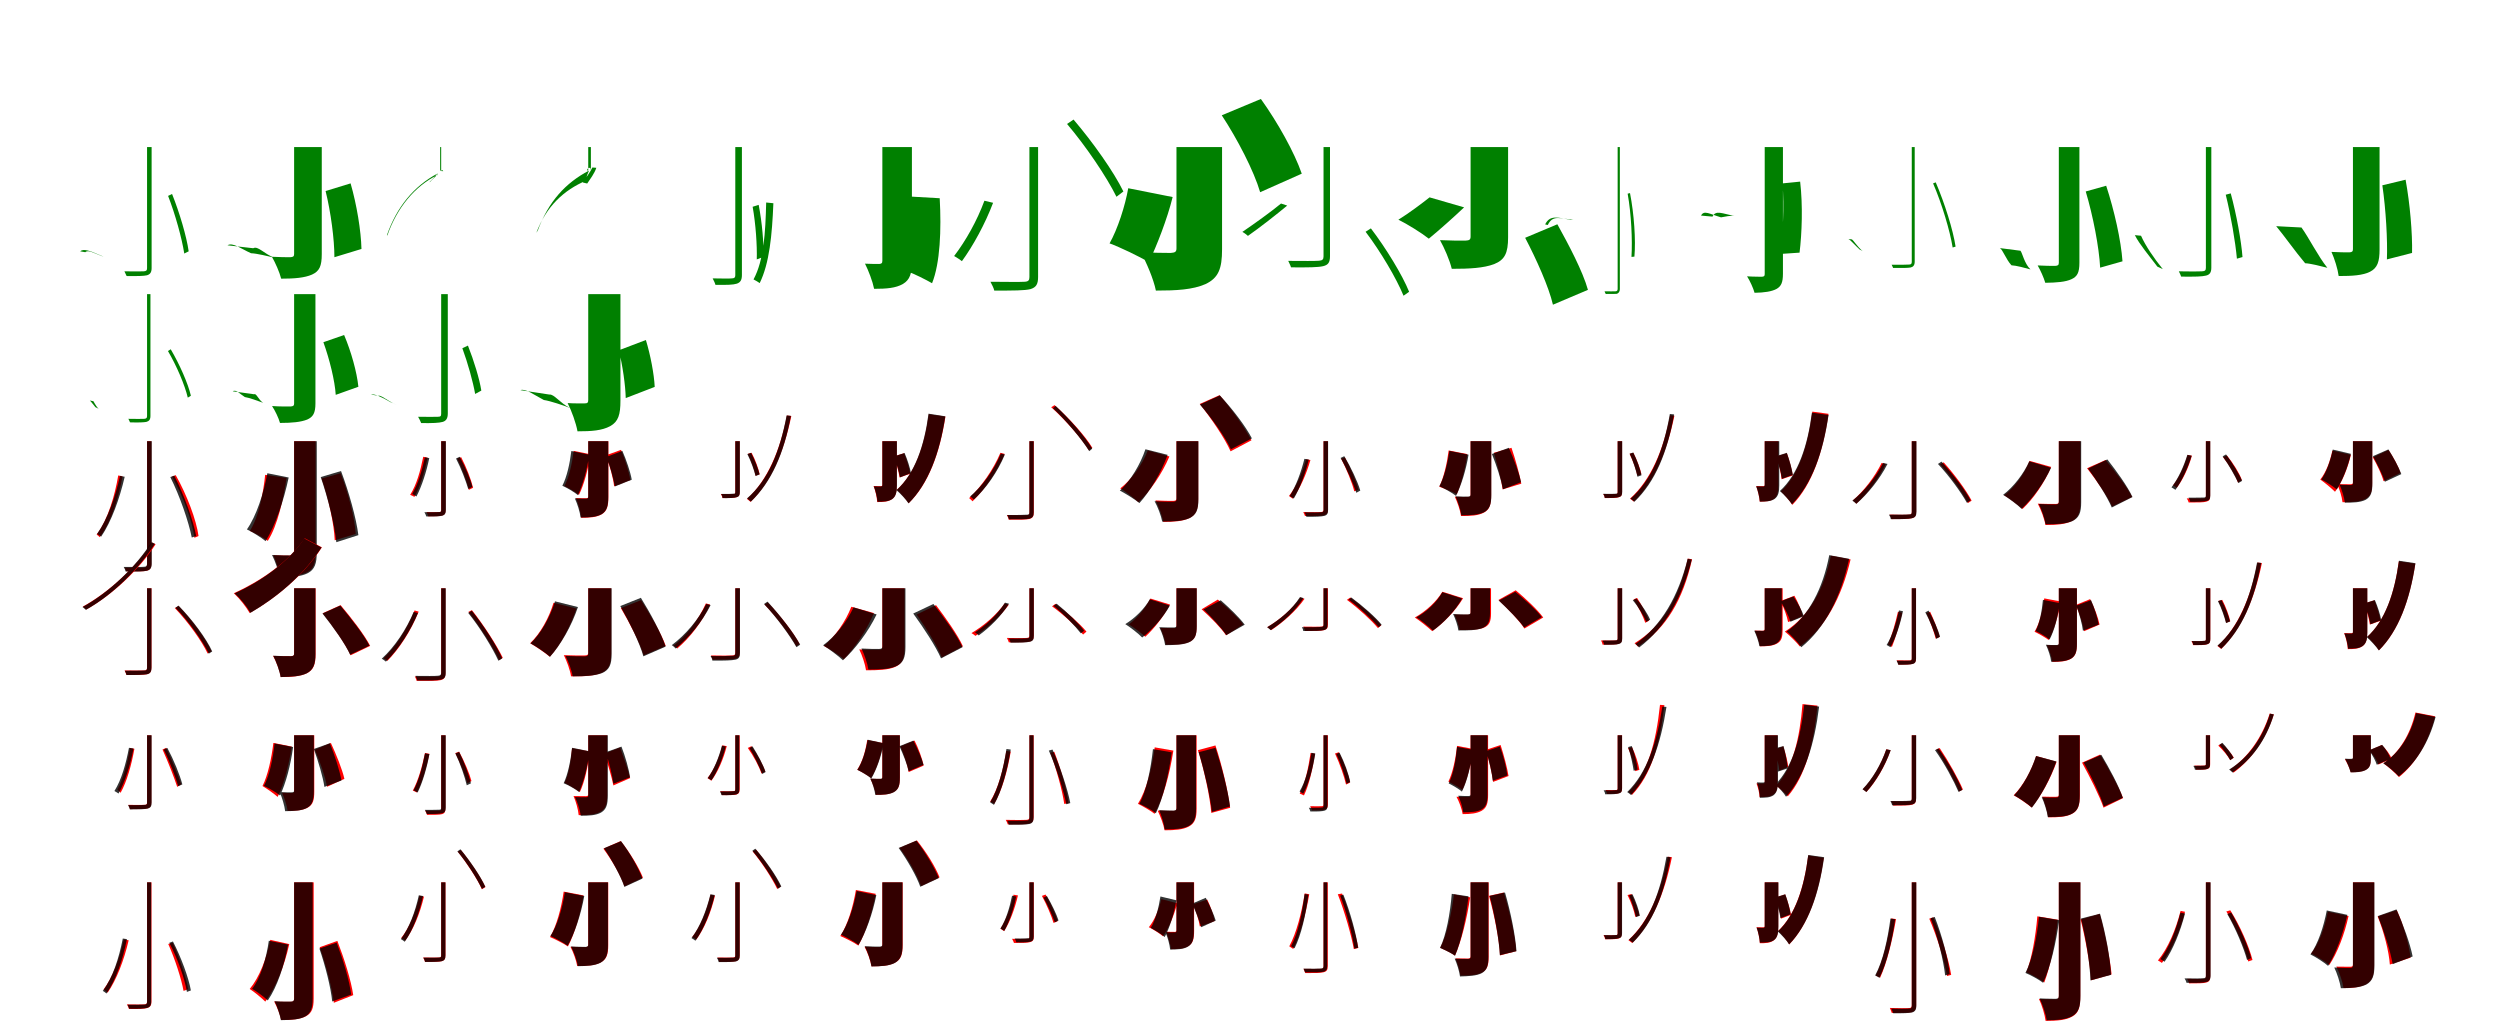 <?xml version="1.0" encoding="UTF-8"?>
<svg width="1700" height="700" xmlns="http://www.w3.org/2000/svg">
<rect width="100%" height="100%" fill="white"/>
<g fill="green" transform="translate(100 100) scale(0.1 -0.1)"><path d="M0.0 0.0V-824.0C0.0 -839.0 -6.0 -844.0 -23.0 -845.0C-38.0 -846.0 -90.0 -846.0 -154.0 -845.0C-149.0 -855.0 -142.0 -870.0 -139.0 -877.0C-61.0 -878.0 -23.0 -877.0 -1.0 -872.0C20.0 -866.0 31.0 -853.0 31.0 -823.0V0.0ZM143.0 -332.0C192.0 -458.0 237.0 -621.0 253.0 -724.0L283.0 -709.0C269.0 -609.0 221.0 -446.0 170.0 -319.0ZM-455.0 -709.0C-434.0 -690.0 -389.0 -704.0 -327.0 -732.0C-318.0 -735.0 -301.0 -743.0 -296.0 -746.0C-361.0 -722.0 -400.0 -696.0 -420.0 -715.0Z"/></g>
<g fill="green" transform="translate(200 100) scale(0.1 -0.1)"><path d="M0.0 0.0V-727.0C0.0 -744.0 -7.0 -748.0 -26.0 -749.0C-45.0 -749.0 -104.0 -749.0 -151.0 -746.0C-128.0 -786.0 -99.0 -851.0 -88.0 -895.0C4.0 -895.0 72.0 -889.0 122.0 -867.0C172.0 -844.0 188.0 -810.0 188.0 -728.0V0.0ZM214.0 -299.0C250.0 -444.0 274.0 -629.0 274.0 -749.0L458.0 -693.0C455.0 -570.0 426.0 -392.0 384.0 -247.0ZM-453.0 -668.0C-417.0 -646.0 -361.0 -692.0 -293.0 -722.0C-256.0 -723.0 -172.0 -743.0 -134.0 -753.0C-205.0 -726.0 -246.0 -670.0 -278.0 -688.0Z"/></g>
<g fill="green" transform="translate(300 100) scale(0.1 -0.1)"><path d="M0.0 0.0V-164.0C0.0 -163.0 -1.0 -163.0 -1.0 -163.0C1.0 -163.0 6.0 -163.0 14.0 -164.0C12.0 -162.0 12.0 -161.0 12.0 -158.0C8.0 -159.0 -2.0 -158.0 -5.0 -160.0C-9.0 -161.0 -7.0 -162.0 -7.0 -164.0V0.0ZM-21.0 -182.0C-39.0 -203.0 -64.0 -223.0 -75.0 -237.0L-80.0 -239.0C-66.0 -226.0 -44.0 -203.0 -27.0 -182.0ZM-366.0 -601.0C-301.0 -415.0 -182.0 -267.0 -23.0 -189.0C-24.0 -186.0 -23.0 -183.0 -25.0 -180.0C-185.0 -266.0 -301.0 -405.0 -369.0 -599.0Z"/></g>
<g fill="green" transform="translate(400 100) scale(0.1 -0.1)"><path d="M0.0 0.0V-157.0C0.0 -159.0 -1.0 -158.0 -3.0 -159.0C-5.0 -159.0 -9.0 -159.0 -9.0 -158.0C-8.0 -153.0 -3.0 -146.0 1.0 -142.0C10.0 -142.0 14.0 -140.0 15.0 -144.0C15.0 -148.0 18.0 -158.0 18.0 -155.0V0.0ZM28.0 -139.0C12.0 -174.0 -19.0 -213.0 -37.0 -241.0L-7.0 -248.0C13.0 -218.0 43.0 -179.0 55.0 -141.0ZM-353.0 -583.0C-285.0 -404.0 -167.0 -293.0 -14.0 -228.0C-17.0 -207.0 -2.0 -178.0 5.0 -160.0C-154.0 -244.0 -269.0 -368.0 -343.0 -567.0Z"/></g>
<g fill="green" transform="translate(500 100) scale(0.1 -0.1)"><path d="M0.0 0.0V-872.0C0.0 -887.0 -7.0 -893.0 -23.0 -893.0C-39.0 -895.0 -91.0 -894.0 -154.0 -893.0C-147.0 -906.0 -137.0 -927.0 -135.0 -937.0C-56.0 -938.0 -14.0 -937.0 10.0 -929.0C34.0 -921.0 45.0 -905.0 45.0 -870.0V0.0ZM118.0 -406.0C139.0 -523.0 149.0 -671.0 146.0 -764.0L191.0 -747.0C195.0 -659.0 182.0 -511.0 159.0 -393.0ZM210.0 -377.0C205.0 -585.0 194.0 -770.0 124.0 -900.0C136.0 -906.0 158.0 -919.0 166.0 -925.0C232.0 -790.0 250.0 -601.0 259.0 -382.0Z"/></g>
<g fill="green" transform="translate(600 100) scale(0.1 -0.1)"><path d="M0.0 0.0V-773.0C0.0 -790.0 -6.0 -794.0 -22.0 -795.0C-38.0 -795.0 -79.0 -795.0 -118.0 -793.0C-94.0 -840.0 -66.0 -914.0 -56.0 -964.0C29.0 -964.0 91.0 -959.0 140.0 -931.0C188.0 -902.0 201.0 -860.0 201.0 -775.0V0.0ZM178.0 -387.0C188.0 -519.0 177.0 -685.0 161.0 -791.0L334.0 -751.0C350.0 -644.0 356.0 -482.0 340.0 -349.0ZM180.0 -336.0C201.0 -520.0 215.0 -725.0 169.0 -846.0C211.0 -858.0 302.0 -905.0 338.0 -926.0C393.0 -790.0 402.0 -561.0 390.0 -348.0Z"/></g>
<g fill="green" transform="translate(700 100) scale(0.1 -0.1)"><path d="M0.0 0.0V-884.0C0.0 -906.0 -7.0 -915.0 -34.0 -916.0C-62.0 -918.0 -149.0 -917.0 -265.0 -916.0C-255.0 -935.0 -242.0 -960.0 -239.0 -976.0C-107.0 -976.0 -32.0 -976.0 7.0 -966.0C47.0 -954.0 59.0 -931.0 59.0 -883.0V0.0ZM256.0 157.0C384.0 6.0 525.0 -202.0 592.0 -338.0L639.0 -302.0C575.0 -170.0 431.0 34.0 300.0 187.0ZM-306.0 -365.0C-356.0 -501.0 -433.0 -638.0 -512.0 -741.0C-495.0 -750.0 -467.0 -769.0 -459.0 -776.0C-383.0 -672.0 -300.0 -520.0 -247.0 -379.0Z"/></g>
<g fill="green" transform="translate(800 100) scale(0.1 -0.1)"><path d="M0.0 0.0V-689.0C0.0 -713.0 -10.0 -718.0 -40.0 -720.0C-69.0 -720.0 -168.0 -719.0 -243.0 -715.0C-204.0 -785.0 -156.0 -897.0 -140.0 -976.0C0.0 -976.0 110.0 -970.0 197.0 -932.0C286.0 -890.0 310.0 -827.0 310.0 -695.0V0.0ZM308.0 216.0C414.0 55.0 527.0 -163.0 569.0 -307.0L852.0 -181.0C802.0 -36.0 688.0 168.0 574.0 327.0ZM-328.0 -280.0C-349.0 -400.0 -400.0 -558.0 -455.0 -655.0C-386.0 -680.0 -250.0 -745.0 -188.0 -783.0C-135.0 -674.0 -62.0 -487.0 -26.0 -340.0Z"/></g>
<g fill="green" transform="translate(900 100) scale(0.1 -0.1)"><path d="M0.0 0.0V-743.0C0.0 -764.0 -7.0 -771.0 -31.0 -773.0C-57.0 -775.0 -135.0 -775.0 -240.0 -774.0C-234.0 -788.0 -224.0 -806.0 -221.0 -818.0C-101.0 -819.0 -36.0 -818.0 -3.0 -810.0C31.0 -802.0 44.0 -785.0 44.0 -742.0V0.0ZM286.0 -576.0C390.0 -713.0 497.0 -896.0 544.0 -1011.0L582.0 -984.0C536.0 -870.0 425.0 -688.0 322.0 -553.0ZM-289.0 -384.0C-357.0 -440.0 -468.0 -520.0 -552.0 -577.0C-539.0 -583.0 -521.0 -598.0 -514.0 -604.0C-435.0 -549.0 -319.0 -458.0 -247.0 -398.0Z"/></g>
<g fill="green" transform="translate(1000 100) scale(0.1 -0.1)"><path d="M0.0 0.0V-609.0C0.0 -630.0 -9.0 -635.0 -34.0 -636.0C-60.0 -637.0 -147.0 -636.0 -208.0 -633.0C-179.0 -685.0 -142.0 -769.0 -128.0 -828.0C-6.0 -828.0 88.0 -823.0 160.0 -796.0C232.0 -767.0 255.0 -722.0 255.0 -614.0V0.0ZM371.0 -617.0C447.0 -762.0 532.0 -951.0 560.0 -1072.0L798.0 -971.0C763.0 -845.0 666.0 -662.0 590.0 -525.0ZM-279.0 -342.0C-329.0 -382.0 -421.0 -451.0 -491.0 -494.0C-433.0 -522.0 -333.0 -584.0 -284.0 -623.0C-218.0 -569.0 -110.0 -473.0 -44.0 -410.0Z"/></g>
<g fill="green" transform="translate(1100 100) scale(0.1 -0.1)"><path d="M0.0 0.0V-965.0C0.0 -977.0 -6.0 -981.0 -16.0 -981.0C-23.0 -982.0 -58.0 -981.0 -89.0 -981.0C-87.0 -986.0 -83.0 -998.0 -80.0 -999.0C-37.0 -1000.0 -18.0 -998.0 -6.0 -998.0C4.0 -995.0 15.0 -986.0 15.0 -965.0V0.0ZM68.0 -317.0C93.0 -457.0 101.0 -634.0 94.0 -747.0L114.0 -745.0C124.0 -634.0 112.0 -455.0 84.0 -313.0ZM-493.0 -526.0C-462.0 -462.0 -410.0 -477.0 -320.0 -495.0C-316.0 -494.0 -306.0 -495.0 -302.0 -494.0C-393.0 -486.0 -442.0 -460.0 -475.0 -530.0Z"/></g>
<g fill="green" transform="translate(1200 100) scale(0.1 -0.1)"><path d="M0.0 0.0V-864.0C0.0 -878.0 -5.0 -881.0 -21.0 -882.0C-37.0 -881.0 -78.0 -882.0 -120.0 -879.0C-101.0 -908.0 -77.0 -961.0 -69.0 -991.0C-1.0 -990.0 48.0 -982.0 80.0 -965.0C112.0 -947.0 124.0 -921.0 124.0 -861.0V0.0ZM121.0 -247.0C134.0 -404.0 123.0 -601.0 105.0 -727.0L237.0 -718.0C253.0 -588.0 260.0 -397.0 241.0 -235.0ZM-433.0 -466.0C-413.0 -427.0 -375.0 -455.0 -297.0 -478.0C-273.0 -474.0 -230.0 -464.0 -206.0 -468.0C-290.0 -453.0 -332.0 -426.0 -355.0 -473.0Z"/></g>
<g fill="green" transform="translate(1300 100) scale(0.1 -0.1)"><path d="M0.0 0.0V-781.0C0.0 -795.0 -6.0 -799.0 -20.0 -799.0C-34.0 -800.0 -81.0 -801.0 -137.0 -800.0C-133.0 -807.0 -129.0 -817.0 -127.0 -822.0C-60.0 -823.0 -26.0 -822.0 -8.0 -819.0C9.0 -815.0 20.0 -805.0 20.0 -779.0V0.0ZM145.0 -247.0C205.0 -386.0 260.0 -570.0 278.0 -683.0L298.0 -677.0C281.0 -564.0 224.0 -382.0 163.0 -240.0ZM-431.0 -625.0C-417.0 -631.0 -390.0 -664.0 -354.0 -697.0C-348.0 -699.0 -338.0 -705.0 -334.0 -708.0C-372.0 -675.0 -395.0 -636.0 -407.0 -628.0Z"/></g>
<g fill="green" transform="translate(1400 100) scale(0.1 -0.1)"><path d="M0.0 0.0V-787.0C0.0 -803.0 -7.0 -807.0 -25.0 -808.0C-43.0 -808.0 -99.0 -808.0 -144.0 -805.0C-126.0 -835.0 -102.0 -889.0 -92.0 -923.0C-13.0 -922.0 46.0 -917.0 85.0 -899.0C125.0 -881.0 140.0 -855.0 140.0 -786.0V0.0ZM183.0 -302.0C233.0 -469.0 274.0 -683.0 281.0 -820.0L433.0 -777.0C423.0 -635.0 377.0 -430.0 322.0 -263.0ZM-401.0 -687.0C-382.0 -696.0 -358.0 -766.0 -322.0 -804.0C-292.0 -805.0 -224.0 -823.0 -193.0 -832.0C-234.0 -793.0 -249.0 -717.0 -261.0 -705.0Z"/></g>
<g fill="green" transform="translate(1500 100) scale(0.1 -0.1)"><path d="M0.0 0.0V-822.0C0.0 -839.0 -7.0 -844.0 -27.0 -845.0C-45.0 -846.0 -107.0 -847.0 -184.0 -845.0C-178.0 -856.0 -171.0 -872.0 -168.0 -881.0C-72.0 -882.0 -26.0 -881.0 1.0 -874.0C26.0 -868.0 37.0 -853.0 37.0 -820.0V0.0ZM135.0 -324.0C170.0 -464.0 201.0 -648.0 211.0 -759.0L249.0 -748.0C241.0 -640.0 208.0 -458.0 169.0 -315.0ZM-483.0 -599.0C-452.0 -661.0 -385.0 -740.0 -330.0 -813.0C-320.0 -817.0 -300.0 -827.0 -293.0 -830.0C-352.0 -758.0 -412.0 -669.0 -441.0 -603.0Z"/></g>
<g fill="green" transform="translate(1600 100) scale(0.1 -0.1)"><path d="M0.0 0.0V-694.0C0.0 -710.0 -6.0 -715.0 -24.0 -716.0C-42.0 -716.0 -100.0 -716.0 -146.0 -713.0C-125.0 -760.0 -103.0 -830.0 -97.0 -877.0C-4.0 -877.0 65.0 -873.0 116.0 -848.0C167.0 -822.0 181.0 -779.0 181.0 -696.0V0.0ZM200.0 -260.0C224.0 -424.0 236.0 -633.0 231.0 -764.0L402.0 -720.0C405.0 -588.0 388.0 -386.0 358.0 -222.0ZM-522.0 -538.0C-472.0 -597.0 -389.0 -715.0 -325.0 -790.0C-291.0 -791.0 -208.0 -812.0 -174.0 -821.0C-237.0 -743.0 -301.0 -614.0 -350.0 -547.0Z"/></g>
<g fill="green" transform="translate(100 200) scale(0.1 -0.1)"><path d="M0.0 0.0V-829.0C0.0 -842.0 -5.0 -847.0 -19.0 -848.0C-31.0 -849.0 -75.0 -849.0 -127.0 -848.0C-123.0 -855.0 -118.0 -867.0 -116.0 -872.0C-53.0 -874.0 -22.0 -872.0 -5.0 -869.0C13.0 -864.0 23.0 -854.0 23.0 -829.0V0.0ZM142.0 -387.0C201.0 -487.0 257.0 -619.0 277.0 -704.0L298.0 -691.0C279.0 -608.0 221.0 -477.0 161.0 -375.0ZM-391.0 -723.0C-388.0 -721.0 -374.0 -742.0 -351.0 -769.0C-344.0 -772.0 -331.0 -778.0 -328.0 -782.0C-353.0 -756.0 -364.0 -726.0 -366.0 -728.0Z"/></g>
<g fill="green" transform="translate(200 200) scale(0.1 -0.1)"><path d="M0.0 0.0V-744.0C0.0 -759.0 -7.0 -763.0 -24.0 -764.0C-43.0 -764.0 -101.0 -765.0 -150.0 -761.0C-130.0 -791.0 -105.0 -843.0 -96.0 -876.0C-13.0 -876.0 46.0 -870.0 89.0 -853.0C129.0 -835.0 145.0 -809.0 145.0 -743.0V0.0ZM199.0 -327.0C241.0 -443.0 277.0 -589.0 283.0 -685.0L437.0 -630.0C427.0 -531.0 388.0 -391.0 340.0 -278.0ZM-417.0 -661.0C-396.0 -645.0 -368.0 -680.0 -335.0 -700.0C-306.0 -704.0 -241.0 -728.0 -211.0 -739.0C-243.0 -718.0 -257.0 -672.0 -272.0 -681.0Z"/></g>
<g fill="green" transform="translate(300 200) scale(0.1 -0.1)"><path d="M0.0 0.0V-813.0C0.0 -829.0 -4.0 -834.0 -22.0 -834.0C-38.0 -835.0 -91.0 -835.0 -157.0 -834.0C-149.0 -847.0 -140.0 -867.0 -136.0 -877.0C-57.0 -878.0 -15.0 -876.0 10.0 -869.0C34.0 -862.0 45.0 -845.0 45.0 -811.0V0.0ZM144.0 -368.0C181.0 -468.0 217.0 -598.0 231.0 -679.0L273.0 -656.0C261.0 -578.0 222.0 -451.0 182.0 -350.0ZM-477.0 -683.0C-457.0 -676.0 -409.0 -697.0 -346.0 -734.0C-334.0 -738.0 -311.0 -749.0 -303.0 -754.0C-371.0 -722.0 -409.0 -685.0 -429.0 -691.0Z"/></g>
<g fill="green" transform="translate(400 200) scale(0.1 -0.1)"><path d="M0.0 0.0V-720.0C0.0 -739.0 -6.0 -743.0 -25.0 -743.0C-42.0 -743.0 -95.0 -744.0 -140.0 -741.0C-113.0 -794.0 -83.0 -877.0 -73.0 -933.0C23.0 -933.0 93.0 -928.0 149.0 -898.0C205.0 -867.0 219.0 -819.0 219.0 -724.0V0.0ZM208.0 -382.0C234.0 -486.0 253.0 -620.0 255.0 -707.0L452.0 -631.0C448.0 -544.0 423.0 -414.0 392.0 -312.0ZM-461.0 -653.0C-427.0 -640.0 -369.0 -685.0 -302.0 -720.0C-259.0 -726.0 -167.0 -757.0 -125.0 -774.0C-193.0 -740.0 -232.0 -679.0 -264.0 -683.0Z"/></g>
<g fill="red" transform="translate(100 300) scale(0.1 -0.1)"><path d="M0.0 0.0V-837.0C0.0 -854.0 -8.0 -859.0 -25.0 -860.0C-38.0 -861.0 -88.0 -862.0 -153.0 -860.0C-148.0 -868.0 -143.0 -879.0 -140.0 -885.0C-57.0 -886.0 -22.0 -886.0 -1.0 -881.0C18.0 -876.0 29.0 -865.0 29.0 -837.0V0.0ZM170.0 -241.0C245.0 -373.0 309.0 -548.0 322.0 -657.0L350.0 -645.0C336.0 -538.0 271.0 -365.0 195.0 -231.0ZM-196.0 -233.0C-218.0 -362.0 -263.0 -529.0 -343.0 -635.0C-336.0 -639.0 -327.0 -648.0 -322.0 -653.0C-239.0 -543.0 -191.0 -373.0 -167.0 -239.0Z"/></g>
<g fill="black" opacity=".8" transform="translate(100 300) scale(0.1 -0.1)"><path d="M0.0 0.0V-833.0C0.0 -849.0 -6.0 -854.0 -21.0 -854.0C-38.0 -856.0 -94.0 -856.0 -159.0 -855.0C-153.0 -864.0 -147.0 -879.0 -146.0 -886.0C-68.0 -888.0 -24.0 -886.0 -2.0 -881.0C21.0 -876.0 32.0 -862.0 32.0 -831.0V0.0ZM158.0 -244.0C223.0 -373.0 283.0 -548.0 304.0 -655.0L334.0 -645.0C314.0 -537.0 252.0 -367.0 185.0 -234.0ZM-184.0 -236.0C-215.0 -378.0 -268.0 -530.0 -340.0 -631.0C-332.0 -635.0 -318.0 -645.0 -312.0 -649.0C-242.0 -546.0 -186.0 -389.0 -152.0 -242.0Z"/></g>
<g fill="red" transform="translate(200 300) scale(0.1 -0.1)"><path d="M0.0 0.0V-756.0C0.0 -772.0 -6.0 -777.0 -23.0 -778.0C-40.0 -778.0 -95.0 -778.0 -142.0 -775.0C-123.0 -815.0 -103.0 -878.0 -98.0 -918.0C-14.0 -918.0 47.0 -913.0 90.0 -891.0C132.0 -868.0 146.0 -830.0 146.0 -757.0V0.0ZM187.0 -254.0C235.0 -392.0 272.0 -565.0 276.0 -674.0L419.0 -631.0C412.0 -519.0 368.0 -352.0 316.0 -218.0ZM-197.0 -229.0C-209.0 -349.0 -240.0 -515.0 -301.0 -610.0C-267.0 -624.0 -209.0 -656.0 -179.0 -678.0C-111.0 -572.0 -73.0 -391.0 -51.0 -250.0Z"/></g>
<g fill="black" opacity=".8" transform="translate(200 300) scale(0.1 -0.1)"><path d="M0.0 0.0V-756.0C0.0 -772.0 -6.0 -776.0 -24.0 -777.0C-43.0 -777.0 -100.0 -777.0 -150.0 -774.0C-129.0 -815.0 -105.0 -884.0 -99.0 -926.0C-15.0 -925.0 48.0 -921.0 94.0 -897.0C140.0 -872.0 154.0 -832.0 154.0 -756.0V0.0ZM181.0 -244.0C230.0 -387.0 276.0 -571.0 287.0 -687.0L437.0 -639.0C422.0 -521.0 372.0 -344.0 319.0 -203.0ZM-182.0 -218.0C-207.0 -356.0 -257.0 -509.0 -321.0 -600.0C-285.0 -617.0 -223.0 -655.0 -194.0 -680.0C-128.0 -574.0 -70.0 -404.0 -37.0 -247.0Z"/></g>
<g fill="red" transform="translate(300 300) scale(0.1 -0.1)"><path d="M0.0 0.0V-468.0C0.0 -479.0 -3.0 -482.0 -14.0 -482.0C-24.0 -483.0 -58.0 -483.0 -100.0 -482.0C-95.0 -491.0 -90.0 -504.0 -88.0 -511.0C-39.0 -511.0 -9.0 -511.0 8.0 -505.0C25.0 -500.0 30.0 -490.0 30.0 -468.0V0.0ZM109.0 -118.0C142.0 -186.0 176.0 -277.0 188.0 -331.0L217.0 -317.0C205.0 -265.0 171.0 -176.0 136.0 -109.0ZM-122.0 -106.0C-141.0 -202.0 -168.0 -298.0 -211.0 -365.0C-202.0 -368.0 -188.0 -375.0 -182.0 -379.0C-144.0 -311.0 -113.0 -211.0 -92.0 -112.0Z"/></g>
<g fill="black" opacity=".8" transform="translate(300 300) scale(0.1 -0.1)"><path d="M0.0 0.0V-468.0C0.0 -479.0 -3.0 -483.0 -14.0 -482.0C-27.0 -483.0 -66.0 -483.0 -114.0 -483.0C-109.0 -491.0 -103.0 -505.0 -101.0 -512.0C-44.0 -513.0 -10.0 -511.0 7.0 -507.0C25.0 -502.0 32.0 -490.0 32.0 -467.0V0.0ZM101.0 -118.0C135.0 -183.0 168.0 -271.0 184.0 -325.0L212.0 -311.0C199.0 -257.0 163.0 -173.0 126.0 -106.0ZM-111.0 -110.0C-130.0 -200.0 -158.0 -293.0 -197.0 -359.0C-189.0 -363.0 -174.0 -373.0 -168.0 -376.0C-133.0 -309.0 -100.0 -209.0 -81.0 -115.0Z"/></g>
<g fill="red" transform="translate(400 300) scale(0.1 -0.1)"><path d="M0.0 0.0V-375.0C0.0 -385.0 -3.0 -388.0 -14.0 -388.0C-24.0 -388.0 -57.0 -388.0 -84.0 -387.0C-67.0 -426.0 -52.0 -482.0 -48.0 -521.0C10.0 -521.0 55.0 -518.0 92.0 -497.0C129.0 -475.0 137.0 -438.0 137.0 -378.0V0.0ZM121.0 -96.0C146.0 -164.0 170.0 -252.0 176.0 -307.0L286.0 -264.0C278.0 -210.0 250.0 -125.0 223.0 -59.0ZM-99.0 -66.0C-110.0 -153.0 -130.0 -245.0 -162.0 -305.0C-135.0 -318.0 -85.0 -347.0 -63.0 -365.0C-29.0 -297.0 0.0 -189.0 15.0 -89.0Z"/></g>
<g fill="black" opacity=".8" transform="translate(400 300) scale(0.1 -0.1)"><path d="M0.0 0.0V-377.0C0.0 -388.0 -3.0 -390.0 -15.0 -391.0C-26.0 -391.0 -61.0 -391.0 -91.0 -389.0C-74.0 -426.0 -56.0 -482.0 -52.0 -519.0C8.0 -518.0 53.0 -517.0 90.0 -497.0C127.0 -475.0 136.0 -440.0 136.0 -380.0V0.0ZM124.0 -107.0C148.0 -171.0 173.0 -255.0 181.0 -308.0L296.0 -262.0C287.0 -210.0 259.0 -128.0 232.0 -66.0ZM-115.0 -67.0C-125.0 -151.0 -145.0 -243.0 -176.0 -303.0C-147.0 -316.0 -94.0 -346.0 -70.0 -367.0C-37.0 -298.0 -7.0 -191.0 7.0 -92.0Z"/></g>
<g fill="red" transform="translate(500 300) scale(0.1 -0.1)"><path d="M0.0 0.0V-347.0C0.0 -356.0 -3.0 -359.0 -12.0 -359.0C-23.0 -360.0 -56.0 -360.0 -98.0 -359.0C-93.0 -367.0 -88.0 -379.0 -87.0 -387.0C-38.0 -387.0 -7.0 -387.0 9.0 -381.0C26.0 -376.0 30.0 -366.0 30.0 -346.0V0.0ZM85.0 -86.0C108.0 -133.0 131.0 -196.0 138.0 -235.0L166.0 -225.0C158.0 -188.0 136.0 -126.0 111.0 -79.0ZM351.0 175.0C304.0 -64.0 220.0 -266.0 79.0 -393.0C87.0 -398.0 98.0 -408.0 104.0 -413.0C243.0 -277.0 329.0 -79.0 381.0 171.0Z"/></g>
<g fill="black" opacity=".8" transform="translate(500 300) scale(0.1 -0.1)"><path d="M0.0 0.0V-347.0C0.0 -355.0 -3.0 -359.0 -11.0 -357.0C-23.0 -359.0 -55.0 -359.0 -96.0 -359.0C-92.0 -366.0 -86.0 -379.0 -87.0 -387.0C-37.0 -388.0 -6.0 -386.0 9.0 -381.0C26.0 -377.0 31.0 -366.0 31.0 -345.0V0.0ZM82.0 -88.0C106.0 -134.0 128.0 -198.0 138.0 -237.0L165.0 -226.0C156.0 -188.0 133.0 -128.0 107.0 -79.0ZM349.0 175.0C304.0 -67.0 225.0 -265.0 80.0 -389.0C88.0 -394.0 100.0 -406.0 106.0 -411.0C247.0 -277.0 331.0 -81.0 378.0 172.0Z"/></g>
<g fill="red" transform="translate(600 300) scale(0.1 -0.1)"><path d="M0.0 0.0V-295.0C0.0 -303.0 -2.0 -306.0 -10.0 -306.0C-17.0 -306.0 -38.0 -306.0 -60.0 -305.0C-47.0 -336.0 -37.0 -383.0 -35.0 -414.0C7.0 -414.0 39.0 -413.0 66.0 -394.0C93.0 -375.0 98.0 -343.0 98.0 -298.0V0.0ZM79.0 -103.0C95.0 -149.0 112.0 -210.0 117.0 -247.0L190.0 -221.0C184.0 -185.0 166.0 -126.0 148.0 -82.0ZM316.0 183.0C286.0 -34.0 222.0 -220.0 99.0 -330.0C123.0 -351.0 164.0 -398.0 179.0 -422.0C314.0 -290.0 390.0 -81.0 429.0 167.0Z"/></g>
<g fill="black" opacity=".8" transform="translate(600 300) scale(0.1 -0.1)"><path d="M0.0 0.0V-297.0C0.0 -306.0 -2.0 -307.0 -10.0 -308.0C-17.0 -308.0 -38.0 -309.0 -58.0 -307.0C-46.0 -337.0 -35.0 -382.0 -33.0 -412.0C8.0 -411.0 39.0 -411.0 67.0 -394.0C93.0 -375.0 99.0 -345.0 99.0 -300.0V0.0ZM80.0 -104.0C96.0 -150.0 114.0 -210.0 120.0 -246.0L194.0 -217.0C189.0 -183.0 170.0 -124.0 151.0 -80.0ZM314.0 187.0C285.0 -33.0 220.0 -222.0 96.0 -333.0C120.0 -353.0 162.0 -398.0 178.0 -423.0C312.0 -290.0 390.0 -81.0 428.0 169.0Z"/></g>
<g fill="red" transform="translate(700 300) scale(0.1 -0.1)"><path d="M0.0 0.0V-485.0C0.0 -498.0 -3.0 -502.0 -18.0 -503.0C-35.0 -504.0 -86.0 -504.0 -153.0 -502.0C-148.0 -513.0 -142.0 -525.0 -140.0 -534.0C-68.0 -534.0 -22.0 -535.0 0.0 -529.0C23.0 -522.0 30.0 -511.0 30.0 -484.0V0.0ZM148.0 231.0C245.0 144.0 354.0 19.0 404.0 -62.0L428.0 -45.0C379.0 36.0 270.0 157.0 171.0 245.0ZM-197.0 -79.0C-247.0 -196.0 -327.0 -310.0 -410.0 -387.0C-402.0 -393.0 -391.0 -404.0 -387.0 -409.0C-304.0 -329.0 -222.0 -209.0 -168.0 -87.0Z"/></g>
<g fill="black" opacity=".8" transform="translate(700 300) scale(0.1 -0.1)"><path d="M0.0 0.0V-484.0C0.0 -496.0 -4.0 -501.0 -18.0 -500.0C-35.0 -502.0 -85.0 -502.0 -151.0 -502.0C-146.0 -511.0 -140.0 -523.0 -140.0 -531.0C-65.0 -532.0 -21.0 -531.0 0.0 -527.0C23.0 -521.0 29.0 -508.0 29.0 -483.0V0.0ZM160.0 224.0C253.0 138.0 357.0 12.0 407.0 -68.0L427.0 -51.0C379.0 30.0 274.0 150.0 178.0 240.0ZM-194.0 -84.0C-242.0 -198.0 -318.0 -304.0 -403.0 -376.0C-395.0 -381.0 -382.0 -392.0 -378.0 -397.0C-294.0 -321.0 -216.0 -208.0 -167.0 -91.0Z"/></g>
<g fill="red" transform="translate(800 300) scale(0.1 -0.1)"><path d="M0.0 0.0V-389.0C0.0 -402.0 -5.0 -405.0 -22.0 -406.0C-39.0 -406.0 -97.0 -406.0 -143.0 -403.0C-122.0 -442.0 -97.0 -506.0 -90.0 -549.0C-17.0 -549.0 42.0 -545.0 88.0 -523.0C135.0 -500.0 148.0 -461.0 148.0 -392.0V0.0ZM158.0 253.0C237.0 155.0 329.0 19.0 368.0 -69.0L510.0 6.0C464.0 93.0 376.0 217.0 293.0 313.0ZM-195.0 -63.0C-233.0 -161.0 -305.0 -261.0 -382.0 -321.0C-347.0 -343.0 -286.0 -389.0 -258.0 -415.0C-181.0 -342.0 -98.0 -222.0 -48.0 -104.0Z"/></g>
<g fill="black" opacity=".8" transform="translate(800 300) scale(0.1 -0.1)"><path d="M0.0 0.0V-395.0C0.0 -408.0 -5.0 -410.0 -23.0 -412.0C-41.0 -412.0 -102.0 -412.0 -149.0 -408.0C-128.0 -445.0 -104.0 -507.0 -97.0 -547.0C-20.0 -546.0 40.0 -544.0 88.0 -524.0C135.0 -501.0 149.0 -466.0 149.0 -397.0V0.0ZM160.0 249.0C240.0 156.0 332.0 28.0 370.0 -55.0L513.0 19.0C470.0 102.0 379.0 221.0 295.0 311.0ZM-211.0 -55.0C-246.0 -159.0 -313.0 -270.0 -385.0 -336.0C-349.0 -355.0 -283.0 -395.0 -252.0 -421.0C-181.0 -343.0 -105.0 -215.0 -60.0 -93.0Z"/></g>
<g fill="red" transform="translate(900 300) scale(0.1 -0.1)"><path d="M0.0 0.0V-465.0C0.0 -477.0 -4.0 -481.0 -18.0 -482.0C-32.0 -483.0 -79.0 -483.0 -138.0 -482.0C-134.0 -490.0 -128.0 -502.0 -126.0 -509.0C-53.0 -509.0 -16.0 -509.0 3.0 -504.0C23.0 -498.0 30.0 -488.0 30.0 -465.0V0.0ZM120.0 -120.0C156.0 -189.0 194.0 -281.0 209.0 -341.0L237.0 -330.0C222.0 -271.0 183.0 -179.0 145.0 -110.0ZM-118.0 -123.0C-144.0 -216.0 -185.0 -309.0 -235.0 -373.0C-227.0 -378.0 -214.0 -387.0 -209.0 -391.0C-161.0 -324.0 -117.0 -226.0 -89.0 -128.0Z"/></g>
<g fill="black" opacity=".8" transform="translate(900 300) scale(0.1 -0.1)"><path d="M0.0 0.0V-468.0C0.0 -479.0 -4.0 -484.0 -16.0 -483.0C-31.0 -485.0 -74.0 -485.0 -129.0 -484.0C-124.0 -493.0 -118.0 -506.0 -117.0 -514.0C-51.0 -515.0 -14.0 -513.0 5.0 -508.0C25.0 -503.0 31.0 -491.0 31.0 -467.0V0.0ZM116.0 -114.0C159.0 -188.0 202.0 -288.0 223.0 -351.0L250.0 -336.0C232.0 -275.0 186.0 -177.0 141.0 -102.0ZM-130.0 -120.0C-153.0 -212.0 -187.0 -305.0 -230.0 -373.0C-222.0 -377.0 -207.0 -387.0 -202.0 -390.0C-162.0 -322.0 -124.0 -221.0 -100.0 -125.0Z"/></g>
<g fill="red" transform="translate(1000 300) scale(0.1 -0.1)"><path d="M0.0 0.0V-365.0C0.0 -376.0 -4.0 -379.0 -17.0 -379.0C-30.0 -380.0 -73.0 -380.0 -107.0 -378.0C-90.0 -414.0 -70.0 -471.0 -65.0 -509.0C0.0 -509.0 50.0 -507.0 90.0 -486.0C130.0 -465.0 140.0 -430.0 140.0 -368.0V0.0ZM158.0 -79.0C182.0 -157.0 209.0 -261.0 218.0 -328.0L345.0 -289.0C332.0 -222.0 305.0 -123.0 278.0 -45.0ZM-149.0 -63.0C-160.0 -151.0 -183.0 -249.0 -213.0 -310.0C-181.0 -321.0 -122.0 -344.0 -94.0 -361.0C-65.0 -294.0 -36.0 -187.0 -22.0 -88.0Z"/></g>
<g fill="black" opacity=".8" transform="translate(1000 300) scale(0.1 -0.1)"><path d="M0.0 0.0V-362.0C0.0 -373.0 -4.0 -376.0 -17.0 -377.0C-30.0 -377.0 -71.0 -377.0 -103.0 -375.0C-86.0 -411.0 -67.0 -467.0 -63.0 -504.0C2.0 -504.0 51.0 -502.0 92.0 -483.0C131.0 -461.0 141.0 -427.0 141.0 -365.0V0.0ZM145.0 -87.0C176.0 -164.0 209.0 -264.0 220.0 -327.0L343.0 -279.0C330.0 -216.0 294.0 -119.0 260.0 -45.0ZM-144.0 -66.0C-156.0 -150.0 -179.0 -246.0 -212.0 -306.0C-182.0 -320.0 -125.0 -351.0 -99.0 -372.0C-64.0 -302.0 -30.0 -192.0 -14.0 -92.0Z"/></g>
<g fill="red" transform="translate(1100 300) scale(0.1 -0.1)"><path d="M0.0 0.0V-347.0C0.0 -356.0 -3.0 -359.0 -13.0 -359.0C-23.0 -360.0 -56.0 -360.0 -98.0 -359.0C-93.0 -367.0 -88.0 -379.0 -87.0 -387.0C-38.0 -387.0 -7.0 -387.0 9.0 -381.0C26.0 -376.0 30.0 -366.0 30.0 -346.0V0.0ZM81.0 -86.0C104.0 -133.0 127.0 -196.0 134.0 -235.0L162.0 -225.0C154.0 -188.0 131.0 -126.0 107.0 -79.0ZM357.0 177.0C310.0 -62.0 226.0 -264.0 84.0 -391.0C92.0 -396.0 104.0 -406.0 110.0 -411.0C249.0 -275.0 334.0 -77.0 386.0 173.0Z"/></g>
<g fill="black" opacity=".8" transform="translate(1100 300) scale(0.1 -0.1)"><path d="M0.0 0.0V-346.0C0.0 -354.0 -3.0 -358.0 -11.0 -357.0C-24.0 -359.0 -56.0 -358.0 -98.0 -358.0C-93.0 -366.0 -87.0 -378.0 -88.0 -386.0C-38.0 -387.0 -6.0 -385.0 9.0 -380.0C26.0 -376.0 31.0 -365.0 31.0 -344.0V0.0ZM82.0 -85.0C105.0 -133.0 126.0 -202.0 135.0 -242.0L162.0 -232.0C154.0 -192.0 132.0 -128.0 106.0 -77.0ZM355.0 185.0C312.0 -62.0 233.0 -264.0 88.0 -391.0C96.0 -396.0 108.0 -407.0 114.0 -412.0C256.0 -276.0 338.0 -76.0 384.0 182.0Z"/></g>
<g fill="red" transform="translate(1200 300) scale(0.1 -0.1)"><path d="M0.0 0.0V-295.0C0.0 -303.0 -2.0 -306.0 -8.0 -306.0C-16.0 -306.0 -37.0 -306.0 -58.0 -305.0C-47.0 -335.0 -36.0 -381.0 -34.0 -411.0C6.0 -411.0 36.0 -410.0 63.0 -392.0C89.0 -373.0 93.0 -342.0 93.0 -298.0V0.0ZM80.0 -103.0C95.0 -153.0 111.0 -219.0 115.0 -259.0L191.0 -233.0C186.0 -195.0 168.0 -131.0 151.0 -82.0ZM324.0 201.0C295.0 -28.0 233.0 -225.0 110.0 -341.0C133.0 -362.0 173.0 -409.0 188.0 -433.0C323.0 -294.0 397.0 -74.0 434.0 186.0Z"/></g>
<g fill="black" opacity=".8" transform="translate(1200 300) scale(0.1 -0.1)"><path d="M0.0 0.0V-297.0C0.0 -305.0 -2.0 -307.0 -10.0 -308.0C-17.0 -308.0 -38.0 -308.0 -58.0 -307.0C-46.0 -336.0 -35.0 -382.0 -33.0 -411.0C8.0 -410.0 39.0 -411.0 67.0 -393.0C93.0 -374.0 99.0 -345.0 99.0 -300.0V0.0ZM79.0 -102.0C95.0 -152.0 112.0 -217.0 117.0 -256.0L191.0 -229.0C186.0 -191.0 168.0 -127.0 150.0 -79.0ZM321.0 194.0C292.0 -31.0 228.0 -225.0 103.0 -339.0C127.0 -359.0 170.0 -404.0 185.0 -429.0C320.0 -292.0 397.0 -78.0 434.0 178.0Z"/></g>
<g fill="red" transform="translate(1300 300) scale(0.1 -0.1)"><path d="M0.0 0.0V-481.0C0.0 -494.0 -3.0 -499.0 -18.0 -499.0C-35.0 -501.0 -84.0 -501.0 -151.0 -499.0C-145.0 -509.0 -140.0 -522.0 -138.0 -530.0C-66.0 -530.0 -21.0 -530.0 0.0 -524.0C23.0 -519.0 30.0 -508.0 30.0 -480.0V0.0ZM192.0 -157.0C266.0 -238.0 346.0 -351.0 382.0 -421.0L407.0 -404.0C371.0 -335.0 290.0 -225.0 217.0 -144.0ZM-205.0 -148.0C-252.0 -244.0 -326.0 -339.0 -401.0 -403.0C-394.0 -408.0 -382.0 -419.0 -377.0 -425.0C-303.0 -357.0 -226.0 -258.0 -177.0 -156.0Z"/></g>
<g fill="black" opacity=".8" transform="translate(1300 300) scale(0.1 -0.1)"><path d="M0.0 0.0V-481.0C0.0 -494.0 -3.0 -499.0 -18.0 -498.0C-36.0 -500.0 -87.0 -500.0 -155.0 -500.0C-149.0 -509.0 -143.0 -521.0 -143.0 -530.0C-66.0 -531.0 -21.0 -529.0 1.0 -524.0C24.0 -519.0 32.0 -507.0 32.0 -479.0V0.0ZM178.0 -155.0C254.0 -235.0 336.0 -349.0 375.0 -419.0L400.0 -402.0C363.0 -331.0 279.0 -222.0 202.0 -139.0ZM-195.0 -148.0C-244.0 -245.0 -322.0 -340.0 -404.0 -405.0C-395.0 -410.0 -382.0 -421.0 -377.0 -426.0C-299.0 -359.0 -217.0 -257.0 -165.0 -155.0Z"/></g>
<g fill="red" transform="translate(1400 300) scale(0.1 -0.1)"><path d="M0.0 0.0V-410.0C0.0 -423.0 -5.0 -427.0 -22.0 -427.0C-39.0 -427.0 -97.0 -427.0 -143.0 -425.0C-122.0 -464.0 -98.0 -528.0 -91.0 -570.0C-17.0 -570.0 42.0 -566.0 87.0 -544.0C134.0 -521.0 147.0 -482.0 147.0 -413.0V0.0ZM192.0 -184.0C255.0 -265.0 332.0 -374.0 362.0 -444.0L498.0 -379.0C462.0 -308.0 381.0 -203.0 318.0 -128.0ZM-199.0 -134.0C-234.0 -223.0 -300.0 -313.0 -371.0 -368.0C-336.0 -389.0 -275.0 -435.0 -247.0 -461.0C-175.0 -394.0 -98.0 -284.0 -52.0 -175.0Z"/></g>
<g fill="black" opacity=".8" transform="translate(1400 300) scale(0.1 -0.1)"><path d="M0.0 0.0V-412.0C0.0 -426.0 -5.0 -429.0 -21.0 -430.0C-38.0 -430.0 -94.0 -430.0 -136.0 -427.0C-117.0 -465.0 -96.0 -525.0 -90.0 -565.0C-13.0 -565.0 46.0 -563.0 93.0 -543.0C138.0 -521.0 152.0 -485.0 152.0 -416.0V0.0ZM199.0 -186.0C259.0 -269.0 331.0 -381.0 360.0 -451.0L501.0 -380.0C468.0 -308.0 391.0 -202.0 330.0 -124.0ZM-201.0 -137.0C-239.0 -222.0 -308.0 -311.0 -379.0 -365.0C-344.0 -386.0 -282.0 -431.0 -253.0 -460.0C-181.0 -393.0 -101.0 -285.0 -53.0 -181.0Z"/></g>
<g fill="red" transform="translate(1500 300) scale(0.1 -0.1)"><path d="M0.0 0.0V-373.0C0.0 -385.0 -3.0 -388.0 -17.0 -389.0C-31.0 -390.0 -73.0 -390.0 -130.0 -389.0C-124.0 -398.0 -119.0 -409.0 -117.0 -417.0C-52.0 -417.0 -15.0 -417.0 4.0 -411.0C23.0 -406.0 29.0 -396.0 29.0 -372.0V0.0ZM117.0 -109.0C159.0 -162.0 202.0 -234.0 218.0 -281.0L245.0 -265.0C229.0 -219.0 185.0 -149.0 143.0 -97.0ZM-124.0 -93.0C-146.0 -170.0 -180.0 -246.0 -223.0 -300.0C-216.0 -304.0 -203.0 -313.0 -198.0 -317.0C-156.0 -262.0 -118.0 -180.0 -95.0 -99.0Z"/></g>
<g fill="black" opacity=".8" transform="translate(1500 300) scale(0.1 -0.1)"><path d="M0.0 0.0V-370.0C0.0 -379.0 -2.0 -383.0 -14.0 -383.0C-28.0 -384.0 -67.0 -384.0 -118.0 -384.0C-113.0 -392.0 -107.0 -404.0 -107.0 -412.0C-46.0 -413.0 -12.0 -411.0 6.0 -406.0C25.0 -402.0 30.0 -390.0 30.0 -368.0V0.0ZM114.0 -103.0C155.0 -159.0 198.0 -237.0 221.0 -285.0L246.0 -270.0C226.0 -222.0 180.0 -148.0 137.0 -90.0ZM-126.0 -93.0C-152.0 -176.0 -189.0 -256.0 -234.0 -314.0C-226.0 -318.0 -212.0 -328.0 -207.0 -331.0C-165.0 -272.0 -123.0 -185.0 -97.0 -99.0Z"/></g>
<g fill="red" transform="translate(1600 300) scale(0.1 -0.1)"><path d="M0.0 0.0V-279.0C0.0 -290.0 -4.0 -293.0 -17.0 -293.0C-29.0 -293.0 -73.0 -293.0 -107.0 -292.0C-91.0 -327.0 -75.0 -378.0 -71.0 -415.0C-6.0 -415.0 43.0 -413.0 82.0 -394.0C122.0 -375.0 131.0 -342.0 131.0 -283.0V0.0ZM135.0 -110.0C165.0 -161.0 197.0 -229.0 208.0 -272.0L323.0 -216.0C310.0 -173.0 274.0 -108.0 242.0 -60.0ZM-140.0 -64.0C-155.0 -137.0 -183.0 -212.0 -222.0 -261.0C-194.0 -280.0 -144.0 -322.0 -122.0 -344.0C-76.0 -284.0 -36.0 -186.0 -14.0 -93.0Z"/></g>
<g fill="black" opacity=".8" transform="translate(1600 300) scale(0.1 -0.1)"><path d="M0.0 0.0V-285.0C0.0 -295.0 -3.0 -297.0 -15.0 -298.0C-26.0 -298.0 -63.0 -298.0 -91.0 -296.0C-75.0 -331.0 -59.0 -383.0 -55.0 -418.0C3.0 -418.0 48.0 -417.0 86.0 -399.0C123.0 -378.0 132.0 -346.0 132.0 -289.0V0.0ZM136.0 -102.0C166.0 -157.0 203.0 -230.0 217.0 -276.0L329.0 -224.0C313.0 -179.0 274.0 -108.0 241.0 -56.0ZM-137.0 -57.0C-152.0 -130.0 -179.0 -209.0 -215.0 -260.0C-186.0 -275.0 -134.0 -307.0 -110.0 -328.0C-72.0 -268.0 -34.0 -175.0 -14.0 -86.0Z"/></g>
<g fill="red" transform="translate(100 400) scale(0.1 -0.1)"><path d="M0.0 0.0V-539.0C0.0 -554.0 -4.0 -558.0 -18.0 -559.0C-35.0 -560.0 -87.0 -560.0 -153.0 -559.0C-148.0 -569.0 -142.0 -582.0 -140.0 -590.0C-69.0 -590.0 -22.0 -590.0 -1.0 -585.0C22.0 -579.0 30.0 -568.0 30.0 -539.0V0.0ZM189.0 -135.0C279.0 -229.0 373.0 -360.0 412.0 -444.0L438.0 -428.0C399.0 -343.0 304.0 -214.0 214.0 -121.0ZM34.0 311.0C-71.0 149.0 -257.0 -27.0 -437.0 -125.0C-429.0 -130.0 -420.0 -140.0 -414.0 -145.0C-235.0 -46.0 -49.0 132.0 58.0 299.0Z"/></g>
<g fill="black" opacity=".8" transform="translate(100 400) scale(0.1 -0.1)"><path d="M0.0 0.0V-540.0C0.0 -554.0 -4.0 -560.0 -17.0 -559.0C-35.0 -561.0 -87.0 -560.0 -151.0 -561.0C-147.0 -569.0 -141.0 -582.0 -140.0 -590.0C-69.0 -591.0 -22.0 -588.0 -1.0 -585.0C21.0 -581.0 30.0 -568.0 30.0 -539.0V0.0ZM193.0 -133.0C286.0 -227.0 379.0 -361.0 420.0 -445.0L443.0 -430.0C404.0 -343.0 308.0 -214.0 214.0 -118.0ZM30.0 313.0C-73.0 149.0 -257.0 -29.0 -439.0 -128.0C-431.0 -132.0 -422.0 -143.0 -416.0 -147.0C-236.0 -47.0 -52.0 135.0 53.0 302.0Z"/></g>
<g fill="red" transform="translate(200 400) scale(0.1 -0.1)"><path d="M0.0 0.0V-444.0C0.0 -458.0 -5.0 -462.0 -22.0 -462.0C-39.0 -462.0 -96.0 -462.0 -143.0 -460.0C-122.0 -498.0 -97.0 -563.0 -91.0 -604.0C-17.0 -604.0 42.0 -600.0 87.0 -578.0C133.0 -555.0 146.0 -516.0 146.0 -447.0V0.0ZM194.0 -170.0C265.0 -259.0 350.0 -380.0 384.0 -456.0L517.0 -392.0C477.0 -314.0 386.0 -198.0 316.0 -115.0ZM72.0 340.0C-40.0 175.0 -232.0 46.0 -410.0 -34.0C-369.0 -72.0 -327.0 -126.0 -302.0 -169.0C-125.0 -68.0 64.0 86.0 189.0 278.0Z"/></g>
<g fill="black" opacity=".8" transform="translate(200 400) scale(0.1 -0.1)"><path d="M0.0 0.0V-445.0C0.0 -458.0 -5.0 -461.0 -22.0 -462.0C-40.0 -462.0 -96.0 -462.0 -142.0 -459.0C-122.0 -497.0 -98.0 -563.0 -92.0 -604.0C-19.0 -602.0 40.0 -600.0 85.0 -579.0C131.0 -554.0 145.0 -517.0 145.0 -448.0V0.0ZM193.0 -172.0C263.0 -260.0 348.0 -378.0 381.0 -452.0L512.0 -390.0C473.0 -314.0 383.0 -201.0 314.0 -118.0ZM69.0 338.0C-39.0 176.0 -228.0 45.0 -404.0 -35.0C-365.0 -70.0 -322.0 -123.0 -297.0 -167.0C-121.0 -65.0 64.0 89.0 186.0 277.0Z"/></g>
<g fill="red" transform="translate(300 400) scale(0.1 -0.1)"><path d="M0.0 0.0V-578.0C0.0 -594.0 -6.0 -599.0 -23.0 -600.0C-41.0 -601.0 -103.0 -602.0 -179.0 -600.0C-174.0 -610.0 -168.0 -622.0 -167.0 -630.0C-77.0 -630.0 -28.0 -631.0 -4.0 -625.0C20.0 -619.0 29.0 -607.0 29.0 -578.0V0.0ZM185.0 -161.0C266.0 -263.0 355.0 -404.0 394.0 -489.0L419.0 -473.0C379.0 -390.0 290.0 -251.0 209.0 -149.0ZM-181.0 -151.0C-230.0 -275.0 -307.0 -395.0 -392.0 -476.0C-384.0 -480.0 -371.0 -490.0 -366.0 -494.0C-284.0 -411.0 -205.0 -288.0 -153.0 -159.0Z"/></g>
<g fill="black" opacity=".8" transform="translate(300 400) scale(0.1 -0.1)"><path d="M0.0 0.0V-574.0C0.0 -588.0 -5.0 -594.0 -22.0 -595.0C-41.0 -597.0 -99.0 -597.0 -175.0 -596.0C-170.0 -605.0 -164.0 -618.0 -163.0 -627.0C-75.0 -628.0 -26.0 -627.0 -2.0 -621.0C23.0 -616.0 31.0 -603.0 31.0 -573.0V0.0ZM184.0 -168.0C265.0 -268.0 350.0 -407.0 389.0 -493.0L415.0 -477.0C378.0 -391.0 290.0 -255.0 208.0 -153.0ZM-187.0 -161.0C-237.0 -280.0 -316.0 -399.0 -404.0 -479.0C-395.0 -484.0 -381.0 -495.0 -376.0 -499.0C-291.0 -417.0 -210.0 -292.0 -158.0 -169.0Z"/></g>
<g fill="red" transform="translate(400 400) scale(0.1 -0.1)"><path d="M0.0 0.0V-438.0C0.0 -453.0 -7.0 -457.0 -25.0 -457.0C-44.0 -458.0 -116.0 -457.0 -166.0 -455.0C-146.0 -495.0 -123.0 -557.0 -117.0 -599.0C-30.0 -600.0 38.0 -597.0 89.0 -576.0C140.0 -554.0 156.0 -517.0 156.0 -441.0V0.0ZM222.0 -135.0C282.0 -237.0 352.0 -371.0 377.0 -456.0L527.0 -392.0C496.0 -305.0 420.0 -177.0 359.0 -81.0ZM-236.0 -99.0C-267.0 -203.0 -327.0 -310.0 -395.0 -374.0C-358.0 -395.0 -291.0 -440.0 -261.0 -466.0C-192.0 -389.0 -121.0 -262.0 -80.0 -138.0Z"/></g>
<g fill="black" opacity=".8" transform="translate(400 400) scale(0.1 -0.1)"><path d="M0.0 0.0V-444.0C0.0 -458.0 -6.0 -462.0 -23.0 -463.0C-42.0 -463.0 -107.0 -463.0 -155.0 -460.0C-135.0 -498.0 -112.0 -559.0 -106.0 -599.0C-21.0 -599.0 44.0 -596.0 94.0 -577.0C144.0 -555.0 159.0 -519.0 159.0 -447.0V0.0ZM218.0 -121.0C280.0 -230.0 350.0 -372.0 375.0 -463.0L526.0 -397.0C496.0 -305.0 422.0 -169.0 358.0 -65.0ZM-226.0 -89.0C-258.0 -194.0 -320.0 -307.0 -392.0 -375.0C-355.0 -395.0 -290.0 -439.0 -260.0 -466.0C-186.0 -384.0 -112.0 -253.0 -70.0 -128.0Z"/></g>
<g fill="red" transform="translate(500 400) scale(0.1 -0.1)"><path d="M0.0 0.0V-437.0C0.0 -452.0 -4.0 -456.0 -20.0 -457.0C-38.0 -458.0 -94.0 -459.0 -166.0 -457.0C-161.0 -466.0 -156.0 -478.0 -154.0 -486.0C-71.0 -486.0 -24.0 -486.0 -1.0 -480.0C22.0 -475.0 30.0 -464.0 30.0 -436.0V0.0ZM199.0 -111.0C283.0 -198.0 374.0 -319.0 415.0 -394.0L437.0 -379.0C397.0 -303.0 305.0 -185.0 221.0 -97.0ZM-200.0 -103.0C-250.0 -215.0 -331.0 -321.0 -419.0 -390.0C-411.0 -395.0 -399.0 -405.0 -395.0 -410.0C-308.0 -336.0 -225.0 -229.0 -171.0 -111.0Z"/></g>
<g fill="black" opacity=".8" transform="translate(500 400) scale(0.1 -0.1)"><path d="M0.0 0.0V-441.0C0.0 -455.0 -4.0 -460.0 -20.0 -459.0C-39.0 -461.0 -94.0 -462.0 -168.0 -461.0C-162.0 -471.0 -156.0 -482.0 -156.0 -492.0C-72.0 -493.0 -24.0 -491.0 -0.0 -486.0C24.0 -481.0 32.0 -468.0 32.0 -439.0V0.0ZM195.0 -107.0C280.0 -196.0 372.0 -323.0 416.0 -401.0L441.0 -384.0C399.0 -305.0 304.0 -183.0 219.0 -91.0ZM-197.0 -107.0C-252.0 -216.0 -340.0 -318.0 -432.0 -387.0C-423.0 -392.0 -411.0 -404.0 -405.0 -410.0C-316.0 -337.0 -225.0 -229.0 -168.0 -115.0Z"/></g>
<g fill="red" transform="translate(600 400) scale(0.1 -0.1)"><path d="M0.0 0.0V-400.0C0.0 -414.0 -6.0 -418.0 -24.0 -418.0C-42.0 -419.0 -109.0 -419.0 -157.0 -416.0C-138.0 -455.0 -117.0 -516.0 -111.0 -558.0C-28.0 -558.0 38.0 -556.0 87.0 -535.0C136.0 -514.0 151.0 -476.0 151.0 -404.0V0.0ZM233.0 -179.0C297.0 -270.0 374.0 -393.0 404.0 -470.0L548.0 -395.0C512.0 -316.0 429.0 -200.0 365.0 -115.0ZM-211.0 -126.0C-250.0 -226.0 -322.0 -331.0 -398.0 -392.0C-360.0 -412.0 -294.0 -455.0 -262.0 -482.0C-189.0 -408.0 -107.0 -287.0 -57.0 -169.0Z"/></g>
<g fill="black" opacity=".8" transform="translate(600 400) scale(0.1 -0.1)"><path d="M0.0 0.0V-395.0C0.0 -409.0 -5.0 -412.0 -23.0 -413.0C-40.0 -413.0 -99.0 -413.0 -142.0 -410.0C-123.0 -449.0 -101.0 -511.0 -95.0 -553.0C-16.0 -552.0 46.0 -551.0 94.0 -530.0C143.0 -508.0 157.0 -471.0 157.0 -399.0V0.0ZM210.0 -172.0C280.0 -268.0 364.0 -396.0 399.0 -477.0L545.0 -401.0C507.0 -318.0 417.0 -196.0 347.0 -107.0ZM-196.0 -130.0C-240.0 -227.0 -321.0 -329.0 -403.0 -388.0C-365.0 -411.0 -299.0 -460.0 -268.0 -490.0C-187.0 -416.0 -95.0 -295.0 -39.0 -178.0Z"/></g>
<g fill="red" transform="translate(700 400) scale(0.1 -0.1)"><path d="M0.0 0.0V-320.0C0.0 -333.0 -3.0 -337.0 -18.0 -338.0C-35.0 -339.0 -83.0 -340.0 -153.0 -338.0C-148.0 -348.0 -142.0 -359.0 -140.0 -368.0C-66.0 -368.0 -21.0 -368.0 1.0 -363.0C24.0 -357.0 30.0 -346.0 30.0 -320.0V0.0ZM154.0 -123.0C232.0 -179.0 321.0 -262.0 365.0 -315.0L388.0 -295.0C344.0 -242.0 254.0 -162.0 177.0 -106.0ZM-168.0 -103.0C-223.0 -180.0 -309.0 -255.0 -394.0 -305.0C-385.0 -310.0 -372.0 -319.0 -367.0 -324.0C-287.0 -272.0 -199.0 -194.0 -140.0 -112.0Z"/></g>
<g fill="black" opacity=".8" transform="translate(700 400) scale(0.1 -0.1)"><path d="M0.0 0.0V-325.0C0.0 -336.0 -2.0 -341.0 -16.0 -340.0C-32.0 -342.0 -77.0 -342.0 -140.0 -342.0C-135.0 -350.0 -129.0 -361.0 -129.0 -370.0C-59.0 -371.0 -18.0 -369.0 2.0 -364.0C24.0 -360.0 30.0 -348.0 30.0 -324.0V0.0ZM164.0 -120.0C233.0 -175.0 311.0 -257.0 350.0 -307.0L372.0 -289.0C334.0 -238.0 255.0 -161.0 185.0 -105.0ZM-166.0 -98.0C-215.0 -177.0 -292.0 -249.0 -370.0 -300.0C-361.0 -305.0 -349.0 -316.0 -345.0 -321.0C-271.0 -268.0 -190.0 -188.0 -139.0 -105.0Z"/></g>
<g fill="red" transform="translate(800 400) scale(0.1 -0.1)"><path d="M0.0 0.0V-257.0C0.0 -268.0 -4.0 -271.0 -17.0 -271.0C-30.0 -271.0 -76.0 -271.0 -110.0 -270.0C-95.0 -302.0 -78.0 -349.0 -73.0 -384.0C-6.0 -384.0 45.0 -383.0 85.0 -366.0C126.0 -349.0 137.0 -319.0 137.0 -261.0V0.0ZM171.0 -143.0C230.0 -196.0 305.0 -271.0 337.0 -320.0L454.0 -246.0C417.0 -196.0 339.0 -126.0 281.0 -77.0ZM-177.0 -70.0C-210.0 -134.0 -267.0 -203.0 -324.0 -246.0C-292.0 -265.0 -238.0 -306.0 -212.0 -330.0C-154.0 -277.0 -86.0 -191.0 -44.0 -111.0Z"/></g>
<g fill="black" opacity=".8" transform="translate(800 400) scale(0.1 -0.1)"><path d="M0.0 0.0V-252.0C0.0 -264.0 -4.0 -266.0 -18.0 -267.0C-32.0 -267.0 -82.0 -267.0 -117.0 -265.0C-100.0 -298.0 -82.0 -351.0 -77.0 -387.0C-10.0 -386.0 42.0 -386.0 85.0 -368.0C127.0 -349.0 138.0 -318.0 138.0 -256.0V0.0ZM184.0 -144.0C239.0 -198.0 309.0 -272.0 339.0 -319.0L464.0 -248.0C430.0 -201.0 356.0 -130.0 301.0 -82.0ZM-181.0 -75.0C-217.0 -140.0 -283.0 -204.0 -348.0 -244.0C-316.0 -264.0 -260.0 -307.0 -233.0 -335.0C-167.0 -283.0 -91.0 -201.0 -45.0 -118.0Z"/></g>
<g fill="red" transform="translate(900 400) scale(0.1 -0.1)"><path d="M0.0 0.0V-246.0C0.0 -257.0 -2.0 -260.0 -16.0 -261.0C-32.0 -262.0 -73.0 -262.0 -138.0 -261.0C-133.0 -271.0 -127.0 -281.0 -125.0 -291.0C-57.0 -291.0 -17.0 -291.0 4.0 -285.0C25.0 -279.0 30.0 -269.0 30.0 -246.0V0.0ZM159.0 -79.0C237.0 -136.0 326.0 -218.0 370.0 -271.0L393.0 -252.0C349.0 -199.0 259.0 -118.0 182.0 -63.0ZM-157.0 -63.0C-212.0 -141.0 -299.0 -215.0 -383.0 -265.0C-374.0 -270.0 -361.0 -280.0 -356.0 -285.0C-276.0 -233.0 -188.0 -155.0 -129.0 -72.0Z"/></g>
<g fill="black" opacity=".8" transform="translate(900 400) scale(0.1 -0.1)"><path d="M0.0 0.0V-248.0C0.0 -259.0 -3.0 -263.0 -17.0 -263.0C-34.0 -265.0 -81.0 -265.0 -147.0 -265.0C-143.0 -273.0 -138.0 -282.0 -138.0 -291.0C-63.0 -291.0 -20.0 -290.0 0.0 -285.0C22.0 -281.0 27.0 -270.0 27.0 -247.0V0.0ZM171.0 -78.0C246.0 -133.0 332.0 -215.0 376.0 -265.0L395.0 -248.0C353.0 -196.0 265.0 -119.0 189.0 -63.0ZM-160.0 -60.0C-214.0 -144.0 -298.0 -215.0 -383.0 -265.0C-375.0 -270.0 -364.0 -281.0 -360.0 -285.0C-278.0 -232.0 -192.0 -155.0 -136.0 -67.0Z"/></g>
<g fill="red" transform="translate(1000 400) scale(0.1 -0.1)"><path d="M0.0 0.0V-166.0C0.0 -177.0 -5.0 -180.0 -17.0 -180.0C-29.0 -181.0 -78.0 -181.0 -110.0 -179.0C-96.0 -209.0 -80.0 -251.0 -75.0 -284.0C-8.0 -284.0 45.0 -284.0 86.0 -270.0C127.0 -254.0 139.0 -228.0 139.0 -171.0V0.0ZM189.0 -80.0C252.0 -138.0 332.0 -221.0 366.0 -274.0L494.0 -199.0C454.0 -144.0 370.0 -67.0 307.0 -14.0ZM-192.0 -24.0C-232.0 -91.0 -305.0 -158.0 -379.0 -199.0C-346.0 -220.0 -289.0 -266.0 -261.0 -292.0C-187.0 -240.0 -103.0 -154.0 -51.0 -68.0Z"/></g>
<g fill="black" opacity=".8" transform="translate(1000 400) scale(0.1 -0.1)"><path d="M0.0 0.0V-164.0C0.0 -174.0 -4.0 -176.0 -18.0 -178.0C-32.0 -178.0 -85.0 -178.0 -119.0 -175.0C-104.0 -206.0 -87.0 -254.0 -83.0 -287.0C-17.0 -287.0 35.0 -287.0 78.0 -272.0C120.0 -254.0 132.0 -226.0 132.0 -168.0V0.0ZM192.0 -84.0C252.0 -141.0 331.0 -218.0 364.0 -267.0L484.0 -196.0C447.0 -147.0 365.0 -74.0 304.0 -24.0ZM-192.0 -27.0C-229.0 -94.0 -297.0 -159.0 -368.0 -198.0C-337.0 -218.0 -282.0 -262.0 -256.0 -288.0C-185.0 -237.0 -105.0 -155.0 -58.0 -70.0Z"/></g>
<g fill="red" transform="translate(1100 400) scale(0.1 -0.1)"><path d="M0.0 0.0V-341.0C0.0 -351.0 -3.0 -355.0 -14.0 -355.0C-26.0 -356.0 -63.0 -356.0 -113.0 -355.0C-108.0 -364.0 -103.0 -376.0 -102.0 -384.0C-45.0 -384.0 -10.0 -384.0 7.0 -378.0C25.0 -372.0 30.0 -363.0 30.0 -341.0V0.0ZM108.0 -76.0C141.0 -126.0 174.0 -193.0 188.0 -235.0L213.0 -221.0C199.0 -181.0 165.0 -115.0 132.0 -66.0ZM477.0 202.0C419.0 -63.0 307.0 -257.0 115.0 -374.0C123.0 -380.0 134.0 -391.0 138.0 -397.0C331.0 -272.0 444.0 -79.0 506.0 197.0Z"/></g>
<g fill="black" opacity=".8" transform="translate(1100 400) scale(0.1 -0.1)"><path d="M0.0 0.0V-342.0C0.0 -350.0 -3.0 -355.0 -12.0 -354.0C-25.0 -356.0 -58.0 -355.0 -103.0 -356.0C-98.0 -363.0 -91.0 -376.0 -93.0 -384.0C-40.0 -385.0 -7.0 -384.0 8.0 -379.0C27.0 -374.0 31.0 -363.0 31.0 -341.0V0.0ZM103.0 -82.0C141.0 -126.0 178.0 -189.0 195.0 -229.0L221.0 -214.0C205.0 -175.0 166.0 -116.0 127.0 -70.0ZM476.0 200.0C413.0 -53.0 299.0 -255.0 121.0 -379.0C129.0 -385.0 141.0 -397.0 146.0 -403.0C322.0 -269.0 438.0 -68.0 504.0 195.0Z"/></g>
<g fill="red" transform="translate(1200 400) scale(0.1 -0.1)"><path d="M0.0 0.0V-277.0C0.0 -286.0 -3.0 -288.0 -12.0 -289.0C-20.0 -289.0 -46.0 -289.0 -68.0 -288.0C-54.0 -317.0 -37.0 -363.0 -32.0 -395.0C16.0 -395.0 53.0 -393.0 84.0 -376.0C116.0 -358.0 122.0 -330.0 122.0 -280.0V0.0ZM108.0 -87.0C130.0 -132.0 152.0 -192.0 159.0 -230.0L259.0 -189.0C251.0 -152.0 226.0 -94.0 202.0 -51.0ZM450.0 221.0C403.0 -8.0 302.0 -191.0 137.0 -295.0C167.0 -318.0 219.0 -370.0 239.0 -396.0C410.0 -271.0 523.0 -64.0 584.0 196.0Z"/></g>
<g fill="black" opacity=".8" transform="translate(1200 400) scale(0.1 -0.1)"><path d="M0.0 0.0V-279.0C0.0 -288.0 -3.0 -289.0 -12.0 -290.0C-22.0 -290.0 -48.0 -290.0 -71.0 -289.0C-57.0 -318.0 -41.0 -363.0 -36.0 -394.0C10.0 -393.0 46.0 -393.0 78.0 -376.0C108.0 -357.0 116.0 -330.0 116.0 -282.0V0.0ZM108.0 -89.0C136.0 -134.0 165.0 -191.0 175.0 -228.0L266.0 -190.0C255.0 -154.0 224.0 -98.0 195.0 -56.0ZM439.0 225.0C396.0 1.0 302.0 -187.0 150.0 -294.0C179.0 -318.0 229.0 -372.0 249.0 -401.0C411.0 -269.0 518.0 -58.0 574.0 200.0Z"/></g>
<g fill="red" transform="translate(1300 400) scale(0.1 -0.1)"><path d="M0.0 0.0V-477.0C0.0 -487.0 -3.0 -490.0 -14.0 -491.0C-24.0 -491.0 -59.0 -491.0 -103.0 -490.0C-98.0 -499.0 -92.0 -512.0 -90.0 -520.0C-38.0 -520.0 -9.0 -519.0 7.0 -514.0C24.0 -508.0 29.0 -498.0 29.0 -477.0V0.0ZM100.0 -169.0C124.0 -224.0 151.0 -296.0 163.0 -343.0L190.0 -331.0C178.0 -286.0 151.0 -215.0 125.0 -160.0ZM-94.0 -160.0C-111.0 -236.0 -135.0 -321.0 -162.0 -383.0C-154.0 -386.0 -140.0 -395.0 -135.0 -399.0C-110.0 -337.0 -83.0 -246.0 -65.0 -167.0Z"/></g>
<g fill="black" opacity=".8" transform="translate(1300 400) scale(0.1 -0.1)"><path d="M0.0 0.0V-479.0C0.0 -489.0 -3.0 -493.0 -13.0 -492.0C-25.0 -494.0 -60.0 -493.0 -103.0 -493.0C-99.0 -501.0 -93.0 -513.0 -92.0 -520.0C-39.0 -521.0 -10.0 -519.0 6.0 -515.0C23.0 -511.0 29.0 -500.0 29.0 -479.0V0.0ZM92.0 -164.0C123.0 -220.0 153.0 -296.0 167.0 -344.0L192.0 -330.0C180.0 -283.0 148.0 -210.0 114.0 -152.0ZM-87.0 -151.0C-106.0 -237.0 -132.0 -323.0 -171.0 -386.0C-164.0 -390.0 -150.0 -398.0 -145.0 -401.0C-109.0 -339.0 -78.0 -244.0 -60.0 -156.0Z"/></g>
<g fill="red" transform="translate(1400 400) scale(0.1 -0.1)"><path d="M0.0 0.0V-375.0C0.0 -385.0 -3.0 -388.0 -13.0 -388.0C-23.0 -388.0 -55.0 -388.0 -82.0 -387.0C-66.0 -418.0 -49.0 -467.0 -44.0 -501.0C10.0 -501.0 50.0 -498.0 82.0 -480.0C115.0 -461.0 123.0 -430.0 123.0 -378.0V0.0ZM115.0 -114.0C140.0 -169.0 164.0 -244.0 172.0 -292.0L277.0 -247.0C267.0 -199.0 241.0 -128.0 213.0 -74.0ZM-99.0 -69.0C-110.0 -152.0 -131.0 -239.0 -165.0 -296.0C-139.0 -308.0 -91.0 -335.0 -69.0 -352.0C-33.0 -288.0 -3.0 -188.0 12.0 -90.0Z"/></g>
<g fill="black" opacity=".8" transform="translate(1400 400) scale(0.1 -0.1)"><path d="M0.0 0.0V-373.0C0.0 -383.0 -3.0 -385.0 -14.0 -386.0C-25.0 -386.0 -59.0 -387.0 -88.0 -384.0C-72.0 -417.0 -55.0 -467.0 -52.0 -500.0C5.0 -499.0 46.0 -497.0 81.0 -480.0C115.0 -460.0 123.0 -429.0 123.0 -376.0V0.0ZM119.0 -118.0C139.0 -173.0 159.0 -244.0 164.0 -289.0L271.0 -247.0C264.0 -203.0 242.0 -134.0 219.0 -81.0ZM-108.0 -79.0C-115.0 -155.0 -130.0 -237.0 -158.0 -291.0C-132.0 -303.0 -84.0 -330.0 -63.0 -349.0C-30.0 -287.0 -5.0 -191.0 5.0 -101.0Z"/></g>
<g fill="red" transform="translate(1500 400) scale(0.1 -0.1)"><path d="M0.0 0.0V-347.0C0.0 -356.0 -3.0 -359.0 -12.0 -359.0C-23.0 -360.0 -56.0 -360.0 -98.0 -359.0C-93.0 -367.0 -88.0 -379.0 -87.0 -387.0C-38.0 -387.0 -7.0 -387.0 9.0 -381.0C26.0 -376.0 30.0 -366.0 30.0 -346.0V0.0ZM85.0 -86.0C108.0 -133.0 131.0 -196.0 138.0 -235.0L166.0 -225.0C158.0 -188.0 136.0 -126.0 111.0 -79.0ZM351.0 175.0C304.0 -64.0 220.0 -266.0 79.0 -393.0C87.0 -398.0 98.0 -408.0 104.0 -413.0C243.0 -277.0 329.0 -79.0 381.0 171.0Z"/></g>
<g fill="black" opacity=".8" transform="translate(1500 400) scale(0.1 -0.1)"><path d="M0.0 0.0V-347.0C0.0 -355.0 -3.0 -359.0 -11.0 -357.0C-23.0 -360.0 -55.0 -359.0 -96.0 -359.0C-91.0 -366.0 -85.0 -379.0 -86.0 -386.0C-37.0 -387.0 -6.0 -386.0 9.0 -381.0C26.0 -376.0 30.0 -366.0 30.0 -345.0V0.0ZM82.0 -88.0C106.0 -134.0 127.0 -198.0 137.0 -237.0L164.0 -226.0C155.0 -188.0 132.0 -128.0 106.0 -80.0ZM348.0 175.0C303.0 -68.0 224.0 -265.0 79.0 -390.0C87.0 -395.0 99.0 -406.0 105.0 -411.0C246.0 -278.0 329.0 -81.0 376.0 172.0Z"/></g>
<g fill="red" transform="translate(1600 400) scale(0.1 -0.1)"><path d="M0.0 0.0V-295.0C0.0 -303.0 -2.0 -306.0 -10.0 -306.0C-17.0 -306.0 -38.0 -306.0 -60.0 -305.0C-47.0 -336.0 -37.0 -383.0 -35.0 -414.0C6.0 -414.0 38.0 -413.0 65.0 -394.0C92.0 -375.0 97.0 -343.0 97.0 -298.0V0.0ZM78.0 -103.0C94.0 -149.0 110.0 -210.0 115.0 -247.0L188.0 -221.0C182.0 -185.0 164.0 -126.0 146.0 -82.0ZM312.0 183.0C283.0 -34.0 219.0 -220.0 98.0 -330.0C121.0 -351.0 162.0 -398.0 177.0 -422.0C310.0 -290.0 386.0 -81.0 424.0 167.0Z"/></g>
<g fill="black" opacity=".8" transform="translate(1600 400) scale(0.1 -0.1)"><path d="M0.0 0.0V-298.0C0.0 -306.0 -2.0 -307.0 -10.0 -308.0C-17.0 -308.0 -38.0 -309.0 -58.0 -307.0C-46.0 -337.0 -35.0 -382.0 -33.0 -411.0C8.0 -410.0 39.0 -411.0 66.0 -393.0C92.0 -374.0 98.0 -345.0 98.0 -300.0V0.0ZM79.0 -103.0C96.0 -149.0 113.0 -209.0 119.0 -245.0L192.0 -217.0C187.0 -183.0 168.0 -124.0 149.0 -80.0ZM313.0 187.0C283.0 -33.0 219.0 -222.0 94.0 -333.0C118.0 -353.0 160.0 -398.0 176.0 -423.0C310.0 -290.0 387.0 -81.0 425.0 170.0Z"/></g>
<g fill="red" transform="translate(100 500) scale(0.1 -0.1)"><path d="M0.0 0.0V-458.0C0.0 -469.0 -4.0 -473.0 -17.0 -473.0C-30.0 -474.0 -73.0 -474.0 -128.0 -473.0C-123.0 -482.0 -118.0 -494.0 -116.0 -502.0C-51.0 -502.0 -15.0 -502.0 4.0 -497.0C22.0 -491.0 29.0 -481.0 29.0 -457.0V0.0ZM105.0 -97.0C142.0 -178.0 185.0 -289.0 205.0 -351.0L232.0 -333.0C212.0 -274.0 169.0 -169.0 130.0 -85.0ZM-116.0 -86.0C-134.0 -191.0 -162.0 -297.0 -202.0 -370.0C-195.0 -375.0 -184.0 -386.0 -180.0 -391.0C-137.0 -315.0 -106.0 -202.0 -86.0 -92.0Z"/></g>
<g fill="black" opacity=".8" transform="translate(100 500) scale(0.1 -0.1)"><path d="M0.0 0.0V-459.0C0.0 -470.0 -4.0 -474.0 -16.0 -473.0C-31.0 -475.0 -74.0 -475.0 -129.0 -475.0C-124.0 -483.0 -118.0 -496.0 -117.0 -504.0C-51.0 -504.0 -14.0 -503.0 5.0 -498.0C25.0 -493.0 31.0 -481.0 31.0 -457.0V0.0ZM113.0 -97.0C153.0 -175.0 193.0 -282.0 212.0 -346.0L240.0 -334.0C223.0 -269.0 181.0 -166.0 138.0 -86.0ZM-123.0 -85.0C-144.0 -195.0 -174.0 -303.0 -222.0 -379.0C-213.0 -383.0 -199.0 -393.0 -194.0 -396.0C-150.0 -319.0 -114.0 -204.0 -92.0 -90.0Z"/></g>
<g fill="red" transform="translate(200 500) scale(0.1 -0.1)"><path d="M0.0 0.0V-379.0C0.0 -389.0 -3.0 -392.0 -14.0 -392.0C-24.0 -393.0 -56.0 -393.0 -82.0 -391.0C-66.0 -426.0 -49.0 -477.0 -44.0 -514.0C13.0 -514.0 57.0 -511.0 92.0 -492.0C129.0 -472.0 137.0 -440.0 137.0 -382.0V0.0ZM141.0 -98.0C176.0 -179.0 212.0 -284.0 224.0 -350.0L342.0 -296.0C327.0 -231.0 286.0 -129.0 250.0 -52.0ZM-141.0 -52.0C-154.0 -159.0 -179.0 -273.0 -215.0 -345.0C-186.0 -362.0 -134.0 -399.0 -112.0 -419.0C-70.0 -335.0 -35.0 -201.0 -16.0 -77.0Z"/></g>
<g fill="black" opacity=".8" transform="translate(200 500) scale(0.1 -0.1)"><path d="M0.0 0.0V-374.0C0.0 -385.0 -3.0 -387.0 -16.0 -388.0C-28.0 -388.0 -67.0 -388.0 -98.0 -386.0C-82.0 -423.0 -65.0 -479.0 -61.0 -516.0C1.0 -515.0 48.0 -514.0 87.0 -494.0C125.0 -473.0 134.0 -438.0 134.0 -377.0V0.0ZM134.0 -93.0C164.0 -175.0 196.0 -284.0 206.0 -351.0L322.0 -307.0C310.0 -240.0 276.0 -135.0 243.0 -54.0ZM-133.0 -56.0C-144.0 -160.0 -167.0 -273.0 -205.0 -344.0C-176.0 -357.0 -121.0 -388.0 -96.0 -409.0C-56.0 -327.0 -23.0 -200.0 -7.0 -80.0Z"/></g>
<g fill="red" transform="translate(300 500) scale(0.1 -0.1)"><path d="M0.0 0.0V-498.0C0.0 -509.0 -3.0 -512.0 -15.0 -512.0C-26.0 -513.0 -62.0 -513.0 -109.0 -512.0C-104.0 -521.0 -98.0 -534.0 -96.0 -541.0C-43.0 -541.0 -11.0 -541.0 7.0 -536.0C23.0 -531.0 29.0 -521.0 29.0 -497.0V0.0ZM96.0 -121.0C130.0 -187.0 164.0 -274.0 178.0 -326.0L206.0 -311.0C193.0 -261.0 157.0 -176.0 122.0 -111.0ZM-110.0 -120.0C-129.0 -212.0 -156.0 -308.0 -193.0 -376.0C-186.0 -379.0 -171.0 -385.0 -165.0 -389.0C-131.0 -322.0 -100.0 -222.0 -80.0 -126.0Z"/></g>
<g fill="black" opacity=".8" transform="translate(300 500) scale(0.1 -0.1)"><path d="M0.0 0.0V-492.0C0.0 -503.0 -3.0 -507.0 -14.0 -506.0C-26.0 -507.0 -64.0 -507.0 -111.0 -507.0C-106.0 -515.0 -99.0 -528.0 -98.0 -535.0C-42.0 -536.0 -10.0 -534.0 7.0 -530.0C24.0 -526.0 31.0 -514.0 31.0 -491.0V0.0ZM97.0 -124.0C130.0 -192.0 161.0 -284.0 174.0 -340.0L202.0 -327.0C190.0 -271.0 157.0 -183.0 122.0 -113.0ZM-110.0 -123.0C-127.0 -213.0 -151.0 -306.0 -188.0 -374.0C-180.0 -377.0 -165.0 -386.0 -160.0 -389.0C-127.0 -322.0 -97.0 -221.0 -80.0 -128.0Z"/></g>
<g fill="red" transform="translate(400 500) scale(0.1 -0.1)"><path d="M0.0 0.0V-400.0C0.0 -411.0 -4.0 -414.0 -16.0 -414.0C-28.0 -414.0 -67.0 -414.0 -100.0 -413.0C-84.0 -450.0 -68.0 -506.0 -65.0 -543.0C-2.0 -543.0 46.0 -541.0 83.0 -520.0C121.0 -499.0 129.0 -463.0 129.0 -403.0V0.0ZM110.0 -124.0C133.0 -194.0 160.0 -285.0 171.0 -341.0L285.0 -291.0C272.0 -238.0 241.0 -150.0 217.0 -83.0ZM-110.0 -88.0C-117.0 -173.0 -132.0 -265.0 -161.0 -323.0C-132.0 -337.0 -81.0 -368.0 -57.0 -386.0C-25.0 -319.0 -1.0 -211.0 10.0 -110.0Z"/></g>
<g fill="black" opacity=".8" transform="translate(400 500) scale(0.1 -0.1)"><path d="M0.0 0.0V-407.0C0.0 -419.0 -3.0 -421.0 -15.0 -421.0C-26.0 -421.0 -61.0 -422.0 -90.0 -420.0C-73.0 -455.0 -55.0 -511.0 -51.0 -547.0C8.0 -547.0 52.0 -545.0 88.0 -525.0C124.0 -503.0 133.0 -469.0 133.0 -410.0V0.0ZM119.0 -115.0C142.0 -184.0 164.0 -273.0 171.0 -329.0L284.0 -286.0C277.0 -231.0 252.0 -144.0 226.0 -77.0ZM-110.0 -85.0C-119.0 -170.0 -138.0 -265.0 -167.0 -326.0C-138.0 -338.0 -86.0 -366.0 -62.0 -386.0C-31.0 -316.0 -3.0 -208.0 9.0 -109.0Z"/></g>
<g fill="red" transform="translate(500 500) scale(0.1 -0.1)"><path d="M0.0 0.0V-367.0C0.0 -377.0 -3.0 -380.0 -13.0 -380.0C-24.0 -381.0 -59.0 -381.0 -103.0 -380.0C-98.0 -388.0 -92.0 -400.0 -90.0 -407.0C-38.0 -407.0 -9.0 -407.0 8.0 -403.0C25.0 -397.0 30.0 -387.0 30.0 -366.0V0.0ZM85.0 -86.0C124.0 -140.0 162.0 -212.0 178.0 -260.0L204.0 -247.0C188.0 -200.0 149.0 -128.0 110.0 -74.0ZM-88.0 -68.0C-109.0 -153.0 -144.0 -234.0 -189.0 -291.0C-181.0 -296.0 -168.0 -305.0 -163.0 -309.0C-119.0 -251.0 -81.0 -163.0 -58.0 -74.0Z"/></g>
<g fill="black" opacity=".8" transform="translate(500 500) scale(0.1 -0.1)"><path d="M0.0 0.0V-368.0C0.0 -377.0 -2.0 -381.0 -13.0 -380.0C-25.0 -382.0 -60.0 -381.0 -104.0 -382.0C-100.0 -389.0 -95.0 -400.0 -94.0 -407.0C-41.0 -408.0 -10.0 -406.0 6.0 -402.0C22.0 -398.0 27.0 -387.0 27.0 -367.0V0.0ZM96.0 -87.0C130.0 -141.0 165.0 -216.0 183.0 -263.0L206.0 -250.0C191.0 -203.0 153.0 -132.0 117.0 -75.0ZM-91.0 -71.0C-112.0 -152.0 -145.0 -233.0 -187.0 -291.0C-179.0 -294.0 -167.0 -303.0 -162.0 -306.0C-123.0 -248.0 -86.0 -160.0 -65.0 -76.0Z"/></g>
<g fill="red" transform="translate(600 500) scale(0.1 -0.1)"><path d="M0.0 0.0V-285.0C0.0 -295.0 -3.0 -297.0 -13.0 -297.0C-23.0 -297.0 -54.0 -297.0 -81.0 -296.0C-66.0 -326.0 -49.0 -372.0 -44.0 -405.0C8.0 -405.0 47.0 -403.0 79.0 -385.0C112.0 -367.0 119.0 -338.0 119.0 -288.0V0.0ZM123.0 -75.0C147.0 -129.0 171.0 -202.0 179.0 -250.0L281.0 -206.0C271.0 -159.0 246.0 -89.0 219.0 -36.0ZM-103.0 -32.0C-114.0 -106.0 -136.0 -183.0 -171.0 -234.0C-145.0 -246.0 -98.0 -273.0 -77.0 -290.0C-40.0 -232.0 -10.0 -142.0 5.0 -53.0Z"/></g>
<g fill="black" opacity=".8" transform="translate(600 500) scale(0.1 -0.1)"><path d="M0.0 0.0V-284.0C0.0 -293.0 -3.0 -295.0 -13.0 -296.0C-23.0 -296.0 -56.0 -296.0 -82.0 -294.0C-67.0 -325.0 -52.0 -373.0 -48.0 -405.0C4.0 -405.0 44.0 -404.0 78.0 -387.0C111.0 -368.0 119.0 -339.0 119.0 -287.0V0.0ZM116.0 -74.0C141.0 -128.0 169.0 -199.0 179.0 -244.0L280.0 -201.0C268.0 -157.0 238.0 -88.0 211.0 -36.0ZM-100.0 -30.0C-112.0 -104.0 -136.0 -184.0 -170.0 -235.0C-144.0 -247.0 -97.0 -275.0 -75.0 -294.0C-40.0 -234.0 -7.0 -142.0 9.0 -54.0Z"/></g>
<g fill="red" transform="translate(700 500) scale(0.1 -0.1)"><path d="M0.0 0.0V-556.0C0.0 -570.0 -5.0 -574.0 -21.0 -575.0C-38.0 -576.0 -91.0 -577.0 -161.0 -575.0C-155.0 -585.0 -150.0 -597.0 -147.0 -606.0C-70.0 -606.0 -24.0 -606.0 -1.0 -600.0C21.0 -594.0 29.0 -583.0 29.0 -555.0V0.0ZM142.0 -119.0C183.0 -228.0 223.0 -372.0 237.0 -467.0L266.0 -461.0C253.0 -367.0 212.0 -222.0 169.0 -112.0ZM-157.0 -106.0C-179.0 -236.0 -213.0 -365.0 -267.0 -451.0C-258.0 -455.0 -245.0 -463.0 -239.0 -466.0C-188.0 -378.0 -150.0 -247.0 -127.0 -111.0Z"/></g>
<g fill="black" opacity=".8" transform="translate(700 500) scale(0.1 -0.1)"><path d="M0.0 0.0V-562.0C0.0 -575.0 -5.0 -580.0 -20.0 -579.0C-36.0 -581.0 -87.0 -581.0 -151.0 -581.0C-146.0 -589.0 -141.0 -600.0 -140.0 -608.0C-64.0 -609.0 -22.0 -608.0 -1.0 -603.0C20.0 -599.0 28.0 -586.0 28.0 -560.0V0.0ZM132.0 -104.0C183.0 -219.0 232.0 -375.0 251.0 -469.0L278.0 -461.0C260.0 -367.0 210.0 -215.0 157.0 -97.0ZM-156.0 -93.0C-177.0 -228.0 -211.0 -364.0 -267.0 -456.0C-259.0 -460.0 -247.0 -470.0 -241.0 -473.0C-188.0 -378.0 -150.0 -238.0 -127.0 -97.0Z"/></g>
<g fill="red" transform="translate(800 500) scale(0.1 -0.1)"><path d="M0.0 0.0V-496.0C0.0 -510.0 -5.0 -514.0 -20.0 -514.0C-36.0 -514.0 -86.0 -514.0 -128.0 -512.0C-110.0 -548.0 -87.0 -608.0 -81.0 -646.0C-11.0 -646.0 43.0 -642.0 83.0 -621.0C125.0 -599.0 137.0 -563.0 137.0 -499.0V0.0ZM146.0 -101.0C188.0 -235.0 227.0 -413.0 237.0 -528.0L365.0 -493.0C350.0 -376.0 310.0 -206.0 265.0 -69.0ZM-148.0 -82.0C-167.0 -227.0 -205.0 -375.0 -262.0 -466.0C-231.0 -481.0 -173.0 -514.0 -149.0 -534.0C-92.0 -431.0 -46.0 -266.0 -21.0 -104.0Z"/></g>
<g fill="black" opacity=".8" transform="translate(800 500) scale(0.1 -0.1)"><path d="M0.0 0.0V-495.0C0.0 -507.0 -4.0 -510.0 -19.0 -512.0C-34.0 -512.0 -81.0 -511.0 -118.0 -509.0C-102.0 -545.0 -84.0 -603.0 -80.0 -640.0C-11.0 -639.0 42.0 -637.0 82.0 -617.0C122.0 -596.0 133.0 -561.0 133.0 -497.0V0.0ZM151.0 -115.0C191.0 -246.0 230.0 -416.0 241.0 -521.0L364.0 -484.0C351.0 -378.0 308.0 -214.0 265.0 -85.0ZM-160.0 -94.0C-174.0 -228.0 -204.0 -377.0 -252.0 -466.0C-222.0 -479.0 -165.0 -509.0 -140.0 -530.0C-91.0 -428.0 -53.0 -266.0 -32.0 -116.0Z"/></g>
<g fill="red" transform="translate(900 500) scale(0.1 -0.1)"><path d="M0.0 0.0V-469.0C0.0 -479.0 -3.0 -482.0 -12.0 -482.0C-22.0 -483.0 -52.0 -483.0 -91.0 -482.0C-86.0 -491.0 -80.0 -504.0 -78.0 -511.0C-34.0 -511.0 -6.0 -511.0 9.0 -505.0C25.0 -500.0 30.0 -490.0 30.0 -469.0V0.0ZM78.0 -124.0C110.0 -192.0 141.0 -281.0 153.0 -335.0L181.0 -321.0C171.0 -270.0 137.0 -182.0 104.0 -115.0ZM-88.0 -120.0C-103.0 -221.0 -124.0 -324.0 -162.0 -396.0C-153.0 -400.0 -139.0 -406.0 -133.0 -409.0C-99.0 -338.0 -74.0 -231.0 -58.0 -125.0Z"/></g>
<g fill="black" opacity=".8" transform="translate(900 500) scale(0.1 -0.1)"><path d="M0.0 0.0V-479.0C0.0 -489.0 -3.0 -492.0 -13.0 -491.0C-24.0 -493.0 -58.0 -493.0 -100.0 -493.0C-96.0 -499.0 -90.0 -512.0 -90.0 -518.0C-39.0 -519.0 -10.0 -517.0 5.0 -513.0C21.0 -509.0 27.0 -499.0 27.0 -478.0V0.0ZM87.0 -127.0C117.0 -190.0 145.0 -276.0 157.0 -329.0L181.0 -318.0C172.0 -265.0 142.0 -183.0 109.0 -118.0ZM-82.0 -119.0C-98.0 -217.0 -122.0 -314.0 -163.0 -382.0C-156.0 -385.0 -143.0 -394.0 -138.0 -397.0C-100.0 -328.0 -72.0 -224.0 -56.0 -124.0Z"/></g>
<g fill="red" transform="translate(1000 500) scale(0.1 -0.1)"><path d="M0.0 0.0V-405.0C0.0 -416.0 -3.0 -418.0 -15.0 -419.0C-27.0 -419.0 -61.0 -419.0 -96.0 -418.0C-78.0 -450.0 -59.0 -502.0 -54.0 -536.0C1.0 -536.0 42.0 -532.0 76.0 -513.0C110.0 -493.0 119.0 -460.0 119.0 -407.0V0.0ZM105.0 -99.0C126.0 -169.0 146.0 -261.0 153.0 -317.0L258.0 -277.0C250.0 -224.0 226.0 -134.0 204.0 -66.0ZM-92.0 -72.0C-102.0 -160.0 -121.0 -254.0 -151.0 -315.0C-125.0 -328.0 -77.0 -355.0 -56.0 -371.0C-23.0 -303.0 4.0 -194.0 18.0 -93.0Z"/></g>
<g fill="black" opacity=".8" transform="translate(1000 500) scale(0.1 -0.1)"><path d="M0.0 0.0V-400.0C0.0 -410.0 -3.0 -412.0 -14.0 -413.0C-24.0 -413.0 -56.0 -413.0 -84.0 -411.0C-69.0 -443.0 -53.0 -492.0 -50.0 -524.0C3.0 -523.0 43.0 -522.0 75.0 -504.0C107.0 -485.0 115.0 -454.0 115.0 -402.0V0.0ZM105.0 -108.0C126.0 -173.0 146.0 -256.0 151.0 -309.0L250.0 -273.0C244.0 -221.0 223.0 -139.0 199.0 -76.0ZM-92.0 -79.0C-100.0 -169.0 -117.0 -266.0 -149.0 -327.0C-125.0 -339.0 -79.0 -365.0 -59.0 -383.0C-23.0 -312.0 3.0 -203.0 14.0 -98.0Z"/></g>
<g fill="red" transform="translate(1100 500) scale(0.1 -0.1)"><path d="M0.0 0.0V-361.0C0.0 -370.0 -3.0 -372.0 -11.0 -372.0C-20.0 -373.0 -48.0 -373.0 -83.0 -372.0C-78.0 -381.0 -73.0 -391.0 -72.0 -399.0C-30.0 -399.0 -4.0 -399.0 11.0 -393.0C26.0 -388.0 30.0 -380.0 30.0 -361.0V0.0ZM71.0 -87.0C93.0 -136.0 114.0 -203.0 120.0 -244.0L148.0 -235.0C142.0 -196.0 122.0 -131.0 98.0 -81.0ZM288.0 207.0C261.0 -49.0 205.0 -255.0 74.0 -385.0C81.0 -390.0 93.0 -400.0 98.0 -405.0C229.0 -267.0 287.0 -64.0 318.0 205.0Z"/></g>
<g fill="black" opacity=".8" transform="translate(1100 500) scale(0.1 -0.1)"><path d="M0.0 0.0V-363.0C0.0 -371.0 -3.0 -375.0 -11.0 -373.0C-23.0 -375.0 -55.0 -375.0 -95.0 -374.0C-90.0 -381.0 -85.0 -393.0 -85.0 -401.0C-36.0 -402.0 -6.0 -400.0 9.0 -395.0C26.0 -391.0 30.0 -381.0 30.0 -360.0V0.0ZM71.0 -80.0C89.0 -130.0 103.0 -201.0 109.0 -241.0L136.0 -233.0C132.0 -192.0 116.0 -127.0 96.0 -73.0ZM304.0 195.0C266.0 -52.0 199.0 -256.0 65.0 -386.0C72.0 -390.0 85.0 -401.0 91.0 -406.0C221.0 -268.0 292.0 -64.0 332.0 193.0Z"/></g>
<g fill="red" transform="translate(1200 500) scale(0.1 -0.1)"><path d="M0.0 0.0V-317.0C0.0 -325.0 -2.0 -327.0 -9.0 -327.0C-16.0 -328.0 -35.0 -328.0 -56.0 -327.0C-45.0 -354.0 -36.0 -393.0 -35.0 -420.0C4.0 -420.0 34.0 -420.0 59.0 -403.0C83.0 -387.0 87.0 -360.0 87.0 -319.0V0.0ZM68.0 -95.0C82.0 -141.0 95.0 -202.0 99.0 -240.0L160.0 -215.0C156.0 -180.0 142.0 -121.0 126.0 -76.0ZM257.0 212.0C238.0 -22.0 191.0 -223.0 78.0 -342.0C101.0 -359.0 142.0 -396.0 157.0 -415.0C277.0 -276.0 333.0 -59.0 359.0 202.0Z"/></g>
<g fill="black" opacity=".8" transform="translate(1200 500) scale(0.1 -0.1)"><path d="M0.0 0.0V-311.0C0.0 -319.0 -1.0 -320.0 -9.0 -321.0C-16.0 -321.0 -34.0 -322.0 -53.0 -320.0C-42.0 -350.0 -33.0 -396.0 -33.0 -425.0C6.0 -424.0 35.0 -425.0 61.0 -407.0C85.0 -387.0 90.0 -356.0 90.0 -314.0V0.0ZM65.0 -90.0C76.0 -141.0 87.0 -208.0 90.0 -247.0L156.0 -225.0C154.0 -188.0 141.0 -122.0 128.0 -73.0ZM269.0 208.0C244.0 -20.0 189.0 -218.0 72.0 -335.0C94.0 -353.0 132.0 -394.0 145.0 -418.0C272.0 -278.0 338.0 -62.0 370.0 195.0Z"/></g>
<g fill="red" transform="translate(1300 500) scale(0.1 -0.1)"><path d="M0.0 0.0V-431.0C0.0 -444.0 -4.0 -448.0 -18.0 -448.0C-32.0 -449.0 -78.0 -450.0 -140.0 -448.0C-134.0 -458.0 -129.0 -469.0 -127.0 -478.0C-58.0 -478.0 -18.0 -478.0 3.0 -472.0C22.0 -466.0 29.0 -456.0 29.0 -430.0V0.0ZM167.0 -96.0C226.0 -187.0 293.0 -311.0 322.0 -382.0L348.0 -369.0C318.0 -298.0 251.0 -178.0 190.0 -87.0ZM-173.0 -95.0C-208.0 -199.0 -266.0 -299.0 -333.0 -367.0C-325.0 -371.0 -313.0 -381.0 -308.0 -385.0C-243.0 -315.0 -182.0 -211.0 -144.0 -102.0Z"/></g>
<g fill="black" opacity=".8" transform="translate(1300 500) scale(0.1 -0.1)"><path d="M0.0 0.0V-429.0C0.0 -442.0 -3.0 -446.0 -17.0 -445.0C-34.0 -447.0 -82.0 -447.0 -145.0 -447.0C-140.0 -456.0 -135.0 -467.0 -134.0 -476.0C-62.0 -476.0 -19.0 -475.0 2.0 -470.0C23.0 -466.0 30.0 -453.0 30.0 -427.0V0.0ZM158.0 -101.0C221.0 -188.0 287.0 -312.0 318.0 -385.0L343.0 -372.0C314.0 -297.0 246.0 -179.0 182.0 -89.0ZM-173.0 -95.0C-209.0 -198.0 -268.0 -298.0 -335.0 -367.0C-327.0 -371.0 -315.0 -382.0 -309.0 -386.0C-245.0 -315.0 -182.0 -210.0 -143.0 -101.0Z"/></g>
<g fill="red" transform="translate(1400 500) scale(0.1 -0.1)"><path d="M0.0 0.0V-402.0C0.0 -415.0 -4.0 -418.0 -18.0 -418.0C-31.0 -419.0 -78.0 -418.0 -113.0 -417.0C-96.0 -456.0 -78.0 -517.0 -72.0 -558.0C-4.0 -558.0 49.0 -556.0 90.0 -534.0C132.0 -512.0 143.0 -474.0 143.0 -406.0V0.0ZM158.0 -186.0C211.0 -283.0 277.0 -412.0 304.0 -492.0L437.0 -427.0C406.0 -346.0 335.0 -222.0 281.0 -131.0ZM-154.0 -141.0C-186.0 -240.0 -244.0 -345.0 -307.0 -408.0C-273.0 -426.0 -213.0 -467.0 -185.0 -491.0C-123.0 -417.0 -56.0 -296.0 -15.0 -180.0Z"/></g>
<g fill="black" opacity=".8" transform="translate(1400 500) scale(0.1 -0.1)"><path d="M0.0 0.0V-407.0C0.0 -420.0 -4.0 -423.0 -19.0 -423.0C-33.0 -424.0 -81.0 -424.0 -116.0 -421.0C-99.0 -458.0 -80.0 -517.0 -75.0 -556.0C-6.0 -555.0 47.0 -555.0 88.0 -534.0C130.0 -512.0 142.0 -477.0 142.0 -411.0V0.0ZM169.0 -185.0C221.0 -279.0 282.0 -406.0 306.0 -484.0L435.0 -425.0C409.0 -345.0 343.0 -224.0 289.0 -133.0ZM-155.0 -141.0C-186.0 -239.0 -243.0 -345.0 -304.0 -408.0C-271.0 -426.0 -211.0 -466.0 -183.0 -492.0C-123.0 -415.0 -57.0 -294.0 -17.0 -178.0Z"/></g>
<g fill="red" transform="translate(1500 500) scale(0.1 -0.1)"><path d="M0.0 0.0V-196.0C0.0 -202.0 -2.0 -205.0 -10.0 -206.0C-20.0 -207.0 -43.0 -206.0 -79.0 -206.0C-74.0 -215.0 -68.0 -226.0 -67.0 -234.0C-28.0 -234.0 -3.0 -234.0 11.0 -229.0C26.0 -223.0 29.0 -214.0 29.0 -196.0V0.0ZM84.0 -70.0C116.0 -100.0 150.0 -140.0 165.0 -169.0L190.0 -152.0C175.0 -125.0 140.0 -85.0 108.0 -56.0ZM434.0 148.0C383.0 -14.0 288.0 -149.0 164.0 -233.0C172.0 -238.0 184.0 -249.0 188.0 -254.0C310.0 -164.0 408.0 -29.0 462.0 142.0Z"/></g>
<g fill="black" opacity=".8" transform="translate(1500 500) scale(0.1 -0.1)"><path d="M0.0 0.0V-197.0C0.0 -203.0 -2.0 -207.0 -10.0 -206.0C-21.0 -208.0 -47.0 -207.0 -85.0 -208.0C-81.0 -216.0 -74.0 -227.0 -75.0 -234.0C-32.0 -235.0 -4.0 -234.0 9.0 -229.0C24.0 -224.0 28.0 -215.0 28.0 -196.0V0.0ZM91.0 -65.0C121.0 -97.0 150.0 -140.0 166.0 -169.0L188.0 -153.0C174.0 -125.0 142.0 -83.0 112.0 -51.0ZM436.0 147.0C385.0 -21.0 291.0 -152.0 158.0 -233.0C166.0 -238.0 177.0 -249.0 181.0 -253.0C311.0 -166.0 409.0 -34.0 462.0 142.0Z"/></g>
<g fill="red" transform="translate(1600 500) scale(0.1 -0.1)"><path d="M0.0 0.0V-153.0C0.0 -161.0 -3.0 -163.0 -11.0 -163.0C-18.0 -163.0 -38.0 -163.0 -55.0 -162.0C-41.0 -185.0 -23.0 -222.0 -15.0 -251.0C25.0 -251.0 56.0 -250.0 85.0 -236.0C114.0 -221.0 121.0 -202.0 121.0 -156.0V0.0ZM111.0 -103.0C138.0 -131.0 164.0 -171.0 173.0 -199.0L263.0 -159.0C253.0 -131.0 224.0 -93.0 196.0 -66.0ZM425.0 155.0C391.0 9.0 316.0 -118.0 208.0 -191.0C238.0 -212.0 291.0 -259.0 313.0 -284.0C426.0 -194.0 513.0 -46.0 559.0 129.0Z"/></g>
<g fill="black" opacity=".8" transform="translate(1600 500) scale(0.1 -0.1)"><path d="M0.0 0.0V-151.0C0.0 -159.0 -2.0 -159.0 -11.0 -160.0C-18.0 -161.0 -39.0 -160.0 -54.0 -159.0C-40.0 -184.0 -23.0 -223.0 -16.0 -252.0C24.0 -252.0 57.0 -251.0 86.0 -237.0C115.0 -221.0 122.0 -201.0 122.0 -155.0V0.0ZM109.0 -102.0C132.0 -132.0 154.0 -173.0 162.0 -200.0L256.0 -160.0C248.0 -133.0 223.0 -94.0 199.0 -65.0ZM429.0 151.0C395.0 6.0 318.0 -119.0 206.0 -190.0C236.0 -209.0 289.0 -253.0 311.0 -279.0C428.0 -192.0 517.0 -47.0 562.0 125.0Z"/></g>
<g fill="red" transform="translate(100 600) scale(0.1 -0.1)"><path d="M0.0 0.0V-811.0C0.0 -825.0 -5.0 -829.0 -19.0 -830.0C-33.0 -831.0 -80.0 -831.0 -137.0 -830.0C-131.0 -839.0 -126.0 -853.0 -123.0 -861.0C-58.0 -862.0 -20.0 -861.0 0.0 -855.0C20.0 -849.0 30.0 -838.0 30.0 -810.0V0.0ZM144.0 -419.0C190.0 -522.0 234.0 -658.0 248.0 -738.0L280.0 -727.0C266.0 -648.0 221.0 -514.0 174.0 -411.0ZM-158.0 -388.0C-186.0 -518.0 -233.0 -644.0 -296.0 -729.0C-288.0 -734.0 -274.0 -744.0 -268.0 -750.0C-207.0 -661.0 -157.0 -531.0 -125.0 -394.0Z"/></g>
<g fill="black" opacity=".8" transform="translate(100 600) scale(0.1 -0.1)"><path d="M0.0 0.0V-812.0C0.0 -827.0 -5.0 -831.0 -18.0 -831.0C-32.0 -832.0 -79.0 -833.0 -133.0 -832.0C-128.0 -839.0 -123.0 -852.0 -122.0 -859.0C-57.0 -861.0 -21.0 -858.0 -2.0 -854.0C18.0 -850.0 28.0 -838.0 28.0 -811.0V0.0ZM151.0 -411.0C207.0 -516.0 257.0 -658.0 271.0 -745.0L298.0 -735.0C283.0 -649.0 232.0 -511.0 176.0 -402.0ZM-165.0 -382.0C-191.0 -515.0 -233.0 -649.0 -301.0 -738.0C-294.0 -742.0 -282.0 -750.0 -276.0 -756.0C-211.0 -662.0 -165.0 -526.0 -137.0 -386.0Z"/></g>
<g fill="red" transform="translate(200 600) scale(0.1 -0.1)"><path d="M0.0 0.0V-790.0C0.0 -807.0 -6.0 -812.0 -22.0 -812.0C-39.0 -812.0 -89.0 -813.0 -136.0 -810.0C-117.0 -844.0 -95.0 -901.0 -88.0 -936.0C-12.0 -936.0 42.0 -931.0 81.0 -910.0C120.0 -889.0 133.0 -856.0 133.0 -791.0V0.0ZM174.0 -441.0C217.0 -564.0 259.0 -721.0 270.0 -819.0L402.0 -767.0C388.0 -668.0 340.0 -516.0 294.0 -398.0ZM-162.0 -391.0C-187.0 -519.0 -237.0 -647.0 -302.0 -725.0C-272.0 -744.0 -219.0 -788.0 -196.0 -811.0C-126.0 -718.0 -66.0 -569.0 -33.0 -420.0Z"/></g>
<g fill="black" opacity=".8" transform="translate(200 600) scale(0.1 -0.1)"><path d="M0.0 0.0V-790.0C0.0 -806.0 -6.0 -810.0 -21.0 -811.0C-38.0 -811.0 -88.0 -812.0 -133.0 -808.0C-115.0 -843.0 -96.0 -902.0 -90.0 -937.0C-16.0 -936.0 38.0 -933.0 77.0 -911.0C113.0 -890.0 126.0 -856.0 126.0 -790.0V0.0ZM172.0 -450.0C212.0 -567.0 250.0 -716.0 259.0 -810.0L388.0 -763.0C376.0 -667.0 332.0 -523.0 289.0 -410.0ZM-172.0 -397.0C-189.0 -516.0 -226.0 -648.0 -286.0 -724.0C-256.0 -740.0 -203.0 -780.0 -179.0 -803.0C-115.0 -711.0 -66.0 -562.0 -41.0 -423.0Z"/></g>
<g fill="red" transform="translate(300 600) scale(0.1 -0.1)"><path d="M0.0 0.0V-496.0C0.0 -507.0 -3.0 -511.0 -16.0 -511.0C-29.0 -512.0 -70.0 -512.0 -123.0 -511.0C-117.0 -520.0 -112.0 -533.0 -110.0 -541.0C-50.0 -541.0 -14.0 -541.0 5.0 -536.0C23.0 -530.0 29.0 -519.0 29.0 -496.0V0.0ZM113.0 208.0C175.0 131.0 246.0 23.0 277.0 -47.0L301.0 -32.0C269.0 36.0 199.0 141.0 134.0 220.0ZM-147.0 -91.0C-173.0 -201.0 -215.0 -307.0 -272.0 -379.0C-264.0 -383.0 -249.0 -392.0 -244.0 -396.0C-189.0 -321.0 -144.0 -211.0 -117.0 -97.0Z"/></g>
<g fill="black" opacity=".8" transform="translate(300 600) scale(0.1 -0.1)"><path d="M0.0 0.0V-497.0C0.0 -508.0 -3.0 -512.0 -15.0 -511.0C-28.0 -513.0 -69.0 -512.0 -121.0 -512.0C-116.0 -521.0 -110.0 -533.0 -110.0 -541.0C-50.0 -542.0 -14.0 -540.0 4.0 -536.0C24.0 -531.0 29.0 -519.0 29.0 -496.0V0.0ZM110.0 211.0C175.0 135.0 244.0 25.0 277.0 -44.0L300.0 -30.0C269.0 40.0 198.0 144.0 131.0 225.0ZM-152.0 -88.0C-177.0 -202.0 -218.0 -311.0 -274.0 -386.0C-266.0 -390.0 -252.0 -400.0 -248.0 -404.0C-193.0 -326.0 -149.0 -211.0 -123.0 -93.0Z"/></g>
<g fill="red" transform="translate(400 600) scale(0.1 -0.1)"><path d="M0.0 0.0V-424.0C0.0 -437.0 -5.0 -440.0 -19.0 -440.0C-33.0 -440.0 -81.0 -440.0 -121.0 -438.0C-102.0 -474.0 -81.0 -531.0 -75.0 -569.0C-8.0 -569.0 44.0 -566.0 84.0 -545.0C125.0 -524.0 136.0 -489.0 136.0 -427.0V0.0ZM103.0 229.0C161.0 151.0 223.0 44.0 246.0 -27.0L372.0 32.0C344.0 102.0 283.0 203.0 221.0 281.0ZM-167.0 -63.0C-183.0 -176.0 -216.0 -298.0 -260.0 -372.0C-227.0 -386.0 -165.0 -417.0 -138.0 -436.0C-94.0 -352.0 -53.0 -217.0 -32.0 -89.0Z"/></g>
<g fill="black" opacity=".8" transform="translate(400 600) scale(0.1 -0.1)"><path d="M0.0 0.0V-423.0C0.0 -435.0 -4.0 -437.0 -19.0 -439.0C-33.0 -438.0 -78.0 -439.0 -117.0 -436.0C-98.0 -472.0 -76.0 -532.0 -71.0 -570.0C-7.0 -569.0 43.0 -567.0 83.0 -547.0C124.0 -523.0 134.0 -488.0 134.0 -426.0V0.0ZM107.0 232.0C162.0 151.0 222.0 40.0 246.0 -31.0L369.0 26.0C342.0 97.0 284.0 199.0 223.0 280.0ZM-159.0 -67.0C-175.0 -175.0 -210.0 -294.0 -257.0 -365.0C-226.0 -379.0 -167.0 -410.0 -140.0 -431.0C-93.0 -349.0 -49.0 -217.0 -27.0 -93.0Z"/></g>
<g fill="red" transform="translate(500 600) scale(0.1 -0.1)"><path d="M0.0 0.0V-496.0C0.0 -507.0 -3.0 -511.0 -15.0 -511.0C-28.0 -512.0 -69.0 -512.0 -122.0 -511.0C-116.0 -520.0 -111.0 -533.0 -109.0 -541.0C-50.0 -541.0 -13.0 -541.0 5.0 -536.0C24.0 -530.0 30.0 -519.0 30.0 -496.0V0.0ZM118.0 210.0C182.0 133.0 252.0 25.0 285.0 -45.0L309.0 -29.0C278.0 39.0 206.0 144.0 141.0 223.0ZM-168.0 -84.0C-194.0 -194.0 -236.0 -300.0 -293.0 -372.0C-285.0 -376.0 -270.0 -385.0 -265.0 -389.0C-210.0 -314.0 -165.0 -204.0 -138.0 -90.0Z"/></g>
<g fill="black" opacity=".8" transform="translate(500 600) scale(0.1 -0.1)"><path d="M0.0 0.0V-498.0C0.0 -508.0 -3.0 -513.0 -15.0 -512.0C-29.0 -513.0 -72.0 -513.0 -125.0 -513.0C-119.0 -522.0 -114.0 -534.0 -113.0 -542.0C-52.0 -543.0 -14.0 -541.0 4.0 -538.0C24.0 -532.0 30.0 -520.0 30.0 -496.0V0.0ZM116.0 215.0C182.0 138.0 255.0 27.0 290.0 -43.0L313.0 -28.0C281.0 42.0 207.0 148.0 136.0 229.0ZM-169.0 -81.0C-197.0 -194.0 -240.0 -303.0 -298.0 -379.0C-290.0 -383.0 -276.0 -393.0 -271.0 -397.0C-215.0 -319.0 -168.0 -203.0 -140.0 -86.0Z"/></g>
<g fill="red" transform="translate(600 600) scale(0.1 -0.1)"><path d="M0.0 0.0V-424.0C0.0 -437.0 -5.0 -440.0 -19.0 -440.0C-33.0 -440.0 -81.0 -440.0 -121.0 -438.0C-102.0 -474.0 -80.0 -532.0 -74.0 -571.0C-7.0 -571.0 45.0 -568.0 85.0 -547.0C127.0 -525.0 138.0 -490.0 138.0 -427.0V0.0ZM117.0 234.0C177.0 155.0 239.0 46.0 263.0 -25.0L389.0 34.0C361.0 106.0 298.0 207.0 235.0 285.0ZM-180.0 -52.0C-199.0 -168.0 -237.0 -291.0 -286.0 -365.0C-253.0 -379.0 -191.0 -410.0 -163.0 -430.0C-115.0 -345.0 -70.0 -209.0 -45.0 -78.0Z"/></g>
<g fill="black" opacity=".8" transform="translate(600 600) scale(0.1 -0.1)"><path d="M0.0 0.0V-421.0C0.0 -434.0 -4.0 -436.0 -19.0 -437.0C-33.0 -437.0 -81.0 -437.0 -120.0 -434.0C-100.0 -471.0 -79.0 -533.0 -74.0 -572.0C-8.0 -571.0 44.0 -569.0 85.0 -548.0C126.0 -524.0 137.0 -488.0 137.0 -424.0V0.0ZM111.0 234.0C169.0 153.0 233.0 42.0 258.0 -30.0L384.0 29.0C355.0 100.0 293.0 204.0 231.0 284.0ZM-175.0 -59.0C-194.0 -167.0 -233.0 -285.0 -281.0 -356.0C-250.0 -371.0 -190.0 -403.0 -162.0 -425.0C-113.0 -343.0 -66.0 -212.0 -41.0 -87.0Z"/></g>
<g fill="red" transform="translate(700 600) scale(0.1 -0.1)"><path d="M0.0 0.0V-371.0C0.0 -381.0 -2.0 -384.0 -15.0 -384.0C-27.0 -385.0 -67.0 -385.0 -118.0 -384.0C-113.0 -393.0 -107.0 -404.0 -105.0 -412.0C-45.0 -412.0 -11.0 -412.0 6.0 -406.0C24.0 -401.0 30.0 -391.0 30.0 -370.0V0.0ZM85.0 -92.0C116.0 -149.0 150.0 -227.0 164.0 -276.0L192.0 -264.0C178.0 -216.0 143.0 -139.0 110.0 -83.0ZM-108.0 -84.0C-127.0 -169.0 -157.0 -254.0 -197.0 -315.0C-190.0 -319.0 -177.0 -328.0 -172.0 -332.0C-133.0 -271.0 -99.0 -179.0 -78.0 -89.0Z"/></g>
<g fill="black" opacity=".8" transform="translate(700 600) scale(0.1 -0.1)"><path d="M0.0 0.0V-369.0C0.0 -379.0 -2.0 -382.0 -12.0 -380.0C-24.0 -382.0 -57.0 -382.0 -100.0 -382.0C-95.0 -389.0 -90.0 -401.0 -89.0 -408.0C-39.0 -409.0 -8.0 -407.0 7.0 -403.0C24.0 -399.0 29.0 -388.0 29.0 -367.0V0.0ZM96.0 -104.0C126.0 -156.0 157.0 -229.0 173.0 -272.0L198.0 -259.0C184.0 -216.0 151.0 -147.0 119.0 -93.0ZM-118.0 -91.0C-135.0 -175.0 -160.0 -256.0 -197.0 -314.0C-189.0 -318.0 -176.0 -327.0 -171.0 -330.0C-138.0 -271.0 -107.0 -183.0 -90.0 -96.0Z"/></g>
<g fill="red" transform="translate(800 600) scale(0.1 -0.1)"><path d="M0.0 0.0V-323.0C0.0 -334.0 -3.0 -337.0 -13.0 -337.0C-21.0 -337.0 -50.0 -337.0 -71.0 -336.0C-57.0 -368.0 -42.0 -419.0 -37.0 -454.0C12.0 -454.0 50.0 -452.0 80.0 -434.0C113.0 -415.0 120.0 -384.0 120.0 -326.0V0.0ZM113.0 -149.0C133.0 -196.0 153.0 -259.0 159.0 -300.0L260.0 -263.0C252.0 -222.0 231.0 -161.0 209.0 -117.0ZM-103.0 -114.0C-119.0 -184.0 -149.0 -258.0 -188.0 -305.0C-161.0 -318.0 -113.0 -348.0 -91.0 -367.0C-54.0 -313.0 -16.0 -226.0 5.0 -142.0Z"/></g>
<g fill="black" opacity=".8" transform="translate(800 600) scale(0.1 -0.1)"><path d="M0.0 0.0V-328.0C0.0 -338.0 -2.0 -340.0 -13.0 -340.0C-22.0 -340.0 -51.0 -341.0 -75.0 -339.0C-60.0 -372.0 -46.0 -424.0 -43.0 -457.0C8.0 -456.0 46.0 -456.0 78.0 -437.0C111.0 -417.0 118.0 -385.0 118.0 -331.0V0.0ZM106.0 -145.0C130.0 -196.0 157.0 -263.0 168.0 -305.0L267.0 -260.0C255.0 -219.0 224.0 -153.0 199.0 -105.0ZM-109.0 -96.0C-121.0 -174.0 -143.0 -257.0 -175.0 -310.0C-149.0 -323.0 -102.0 -352.0 -80.0 -372.0C-47.0 -310.0 -16.0 -214.0 -1.0 -122.0Z"/></g>
<g fill="red" transform="translate(900 600) scale(0.1 -0.1)"><path d="M0.0 0.0V-571.0C0.0 -584.0 -5.0 -587.0 -19.0 -588.0C-33.0 -589.0 -79.0 -589.0 -136.0 -588.0C-132.0 -597.0 -127.0 -609.0 -124.0 -617.0C-56.0 -617.0 -18.0 -617.0 2.0 -611.0C21.0 -606.0 29.0 -595.0 29.0 -570.0V0.0ZM97.0 -81.0C144.0 -201.0 190.0 -363.0 206.0 -454.0L237.0 -446.0C220.0 -355.0 173.0 -196.0 126.0 -76.0ZM-128.0 -75.0C-149.0 -208.0 -184.0 -344.0 -233.0 -435.0C-226.0 -440.0 -212.0 -449.0 -206.0 -453.0C-159.0 -359.0 -122.0 -220.0 -97.0 -81.0Z"/></g>
<g fill="black" opacity=".8" transform="translate(900 600) scale(0.1 -0.1)"><path d="M0.0 0.0V-570.0C0.0 -582.0 -5.0 -586.0 -18.0 -586.0C-33.0 -587.0 -79.0 -588.0 -136.0 -587.0C-132.0 -594.0 -127.0 -606.0 -126.0 -612.0C-57.0 -613.0 -20.0 -612.0 -1.0 -608.0C18.0 -604.0 25.0 -592.0 25.0 -568.0V0.0ZM113.0 -90.0C157.0 -204.0 196.0 -357.0 210.0 -450.0L235.0 -445.0C223.0 -352.0 181.0 -201.0 135.0 -84.0ZM-129.0 -80.0C-145.0 -210.0 -172.0 -344.0 -221.0 -434.0C-214.0 -437.0 -203.0 -446.0 -197.0 -448.0C-151.0 -356.0 -120.0 -218.0 -103.0 -83.0Z"/></g>
<g fill="red" transform="translate(1000 600) scale(0.1 -0.1)"><path d="M0.0 0.0V-502.0C0.0 -514.0 -4.0 -518.0 -17.0 -518.0C-29.0 -518.0 -69.0 -518.0 -103.0 -517.0C-89.0 -550.0 -73.0 -600.0 -69.0 -634.0C-5.0 -634.0 43.0 -631.0 78.0 -613.0C114.0 -594.0 123.0 -562.0 123.0 -504.0V0.0ZM125.0 -92.0C163.0 -225.0 195.0 -395.0 200.0 -497.0L310.0 -468.0C303.0 -365.0 266.0 -199.0 226.0 -69.0ZM-113.0 -82.0C-130.0 -215.0 -161.0 -357.0 -206.0 -445.0C-179.0 -457.0 -128.0 -482.0 -106.0 -498.0C-63.0 -401.0 -25.0 -248.0 -3.0 -102.0Z"/></g>
<g fill="black" opacity=".8" transform="translate(1000 600) scale(0.1 -0.1)"><path d="M0.0 0.0V-505.0C0.0 -517.0 -4.0 -520.0 -18.0 -521.0C-31.0 -521.0 -74.0 -521.0 -108.0 -519.0C-93.0 -552.0 -76.0 -606.0 -72.0 -640.0C-10.0 -638.0 39.0 -636.0 75.0 -618.0C111.0 -598.0 121.0 -566.0 121.0 -507.0V0.0ZM130.0 -92.0C164.0 -222.0 194.0 -391.0 199.0 -495.0L312.0 -468.0C305.0 -362.0 272.0 -200.0 234.0 -69.0ZM-128.0 -78.0C-139.0 -210.0 -165.0 -358.0 -208.0 -446.0C-180.0 -457.0 -129.0 -482.0 -106.0 -499.0C-63.0 -400.0 -31.0 -241.0 -14.0 -95.0Z"/></g>
<g fill="red" transform="translate(1100 600) scale(0.1 -0.1)"><path d="M0.0 0.0V-347.0C0.0 -356.0 -3.0 -359.0 -13.0 -359.0C-24.0 -360.0 -55.0 -360.0 -96.0 -359.0C-91.0 -367.0 -86.0 -379.0 -85.0 -387.0C-37.0 -387.0 -7.0 -387.0 9.0 -381.0C24.0 -376.0 28.0 -366.0 28.0 -346.0V0.0ZM67.0 -86.0C91.0 -133.0 113.0 -196.0 120.0 -235.0L148.0 -225.0C140.0 -188.0 117.0 -126.0 94.0 -79.0ZM341.0 175.0C295.0 -64.0 212.0 -266.0 73.0 -393.0C81.0 -398.0 93.0 -408.0 99.0 -413.0C235.0 -277.0 318.0 -79.0 369.0 171.0Z"/></g>
<g fill="black" opacity=".8" transform="translate(1100 600) scale(0.1 -0.1)"><path d="M0.0 0.0V-348.0C0.0 -355.0 -3.0 -359.0 -11.0 -358.0C-23.0 -360.0 -54.0 -359.0 -94.0 -359.0C-89.0 -366.0 -83.0 -378.0 -84.0 -386.0C-36.0 -387.0 -6.0 -385.0 9.0 -380.0C25.0 -376.0 30.0 -366.0 30.0 -345.0V0.0ZM77.0 -89.0C98.0 -134.0 117.0 -199.0 125.0 -236.0L151.0 -227.0C145.0 -189.0 124.0 -129.0 101.0 -81.0ZM332.0 174.0C290.0 -68.0 216.0 -265.0 77.0 -390.0C84.0 -395.0 97.0 -406.0 103.0 -410.0C239.0 -277.0 316.0 -81.0 360.0 171.0Z"/></g>
<g fill="red" transform="translate(1200 600) scale(0.1 -0.1)"><path d="M0.0 0.0V-295.0C0.0 -303.0 -2.0 -306.0 -9.0 -306.0C-16.0 -306.0 -36.0 -306.0 -56.0 -305.0C-44.0 -336.0 -35.0 -383.0 -33.0 -414.0C7.0 -414.0 37.0 -413.0 62.0 -394.0C87.0 -375.0 92.0 -343.0 92.0 -298.0V0.0ZM74.0 -103.0C90.0 -149.0 106.0 -210.0 110.0 -247.0L179.0 -221.0C173.0 -185.0 156.0 -126.0 139.0 -82.0ZM296.0 183.0C268.0 -34.0 208.0 -220.0 92.0 -330.0C115.0 -351.0 153.0 -398.0 167.0 -422.0C294.0 -290.0 366.0 -81.0 402.0 167.0Z"/></g>
<g fill="black" opacity=".8" transform="translate(1200 600) scale(0.1 -0.1)"><path d="M0.0 0.0V-299.0C0.0 -307.0 -2.0 -308.0 -9.0 -309.0C-16.0 -309.0 -36.0 -310.0 -55.0 -308.0C-44.0 -337.0 -34.0 -382.0 -33.0 -410.0C7.0 -409.0 37.0 -410.0 63.0 -393.0C88.0 -374.0 93.0 -344.0 93.0 -301.0V0.0ZM73.0 -102.0C87.0 -148.0 102.0 -208.0 107.0 -243.0L176.0 -217.0C172.0 -183.0 156.0 -125.0 140.0 -81.0ZM296.0 186.0C269.0 -34.0 209.0 -223.0 89.0 -334.0C112.0 -354.0 152.0 -397.0 166.0 -422.0C296.0 -288.0 369.0 -79.0 404.0 171.0Z"/></g>
<g fill="red" transform="translate(1300 600) scale(0.1 -0.1)"><path d="M0.0 0.0V-834.0C0.0 -850.0 -4.0 -854.0 -19.0 -855.0C-35.0 -856.0 -89.0 -856.0 -149.0 -854.0C-144.0 -865.0 -138.0 -880.0 -136.0 -888.0C-69.0 -888.0 -23.0 -888.0 -2.0 -883.0C20.0 -877.0 30.0 -865.0 30.0 -833.0V0.0ZM119.0 -247.0C172.0 -370.0 222.0 -531.0 240.0 -637.0L268.0 -629.0C251.0 -523.0 200.0 -361.0 146.0 -238.0ZM-139.0 -245.0C-161.0 -387.0 -195.0 -535.0 -245.0 -634.0C-236.0 -638.0 -221.0 -644.0 -215.0 -648.0C-169.0 -547.0 -133.0 -398.0 -107.0 -250.0Z"/></g>
<g fill="black" opacity=".8" transform="translate(1300 600) scale(0.1 -0.1)"><path d="M0.0 0.0V-839.0C0.0 -854.0 -6.0 -859.0 -19.0 -858.0C-34.0 -860.0 -83.0 -860.0 -139.0 -859.0C-134.0 -868.0 -128.0 -883.0 -126.0 -890.0C-58.0 -891.0 -19.0 -889.0 1.0 -885.0C21.0 -880.0 31.0 -867.0 31.0 -838.0V0.0ZM128.0 -244.0C176.0 -367.0 216.0 -532.0 227.0 -633.0L258.0 -624.0C249.0 -523.0 206.0 -362.0 156.0 -235.0ZM-145.0 -246.0C-163.0 -384.0 -195.0 -533.0 -249.0 -633.0C-241.0 -636.0 -227.0 -645.0 -220.0 -649.0C-169.0 -548.0 -133.0 -394.0 -113.0 -251.0Z"/></g>
<g fill="red" transform="translate(1400 600) scale(0.1 -0.1)"><path d="M0.0 0.0V-774.0C0.0 -790.0 -6.0 -795.0 -22.0 -795.0C-39.0 -795.0 -89.0 -795.0 -135.0 -793.0C-115.0 -834.0 -95.0 -901.0 -90.0 -942.0C-10.0 -942.0 50.0 -937.0 92.0 -912.0C134.0 -889.0 146.0 -849.0 146.0 -775.0V0.0ZM148.0 -252.0C181.0 -382.0 212.0 -554.0 219.0 -666.0L359.0 -626.0C347.0 -512.0 315.0 -348.0 278.0 -215.0ZM-146.0 -231.0C-158.0 -369.0 -184.0 -520.0 -221.0 -611.0C-188.0 -626.0 -126.0 -660.0 -99.0 -681.0C-59.0 -576.0 -24.0 -408.0 -7.0 -254.0Z"/></g>
<g fill="black" opacity=".8" transform="translate(1400 600) scale(0.1 -0.1)"><path d="M0.0 0.0V-771.0C0.0 -787.0 -5.0 -791.0 -22.0 -792.0C-39.0 -791.0 -86.0 -792.0 -131.0 -789.0C-111.0 -829.0 -88.0 -897.0 -82.0 -938.0C-5.0 -937.0 52.0 -932.0 94.0 -908.0C135.0 -883.0 147.0 -844.0 147.0 -772.0V0.0ZM151.0 -246.0C185.0 -383.0 212.0 -557.0 215.0 -667.0L355.0 -629.0C350.0 -518.0 319.0 -349.0 280.0 -213.0ZM-135.0 -234.0C-148.0 -370.0 -179.0 -523.0 -227.0 -616.0C-194.0 -629.0 -134.0 -662.0 -107.0 -683.0C-57.0 -578.0 -18.0 -409.0 2.0 -257.0Z"/></g>
<g fill="red" transform="translate(1500 600) scale(0.1 -0.1)"><path d="M0.0 0.0V-639.0C0.0 -652.0 -4.0 -656.0 -16.0 -656.0C-30.0 -657.0 -74.0 -658.0 -127.0 -656.0C-122.0 -666.0 -117.0 -679.0 -114.0 -687.0C-54.0 -687.0 -16.0 -687.0 3.0 -681.0C22.0 -676.0 30.0 -665.0 30.0 -638.0V0.0ZM139.0 -198.0C203.0 -304.0 266.0 -445.0 288.0 -538.0L317.0 -528.0C294.0 -436.0 232.0 -295.0 166.0 -190.0ZM-172.0 -194.0C-205.0 -323.0 -257.0 -447.0 -326.0 -531.0C-318.0 -535.0 -305.0 -544.0 -299.0 -548.0C-233.0 -462.0 -177.0 -336.0 -142.0 -200.0Z"/></g>
<g fill="black" opacity=".8" transform="translate(1500 600) scale(0.1 -0.1)"><path d="M0.0 0.0V-634.0C0.0 -648.0 -4.0 -652.0 -19.0 -652.0C-34.0 -654.0 -84.0 -654.0 -145.0 -653.0C-139.0 -662.0 -133.0 -675.0 -132.0 -683.0C-60.0 -685.0 -19.0 -683.0 1.0 -678.0C23.0 -673.0 32.0 -660.0 32.0 -632.0V0.0ZM146.0 -216.0C203.0 -314.0 258.0 -447.0 280.0 -528.0L308.0 -515.0C288.0 -434.0 230.0 -305.0 172.0 -205.0ZM-173.0 -206.0C-202.0 -322.0 -248.0 -440.0 -309.0 -522.0C-301.0 -526.0 -287.0 -536.0 -281.0 -540.0C-223.0 -457.0 -173.0 -332.0 -142.0 -212.0Z"/></g>
<g fill="red" transform="translate(1600 600) scale(0.1 -0.1)"><path d="M0.0 0.0V-558.0C0.0 -571.0 -5.0 -574.0 -18.0 -574.0C-32.0 -574.0 -74.0 -574.0 -113.0 -573.0C-92.0 -612.0 -70.0 -677.0 -64.0 -719.0C2.0 -719.0 53.0 -713.0 93.0 -690.0C134.0 -666.0 144.0 -626.0 144.0 -560.0V0.0ZM168.0 -232.0C210.0 -334.0 245.0 -471.0 251.0 -559.0L392.0 -512.0C381.0 -423.0 345.0 -291.0 298.0 -189.0ZM-171.0 -200.0C-191.0 -306.0 -231.0 -417.0 -284.0 -484.0C-250.0 -501.0 -188.0 -539.0 -161.0 -562.0C-107.0 -482.0 -57.0 -354.0 -30.0 -229.0Z"/></g>
<g fill="black" opacity=".8" transform="translate(1600 600) scale(0.1 -0.1)"><path d="M0.0 0.0V-564.0C0.0 -578.0 -5.0 -581.0 -21.0 -582.0C-36.0 -582.0 -86.0 -582.0 -127.0 -579.0C-108.0 -618.0 -88.0 -680.0 -82.0 -720.0C-8.0 -719.0 48.0 -716.0 91.0 -695.0C133.0 -671.0 146.0 -635.0 146.0 -566.0V0.0ZM170.0 -229.0C212.0 -334.0 256.0 -471.0 270.0 -556.0L406.0 -504.0C389.0 -417.0 341.0 -286.0 296.0 -184.0ZM-178.0 -191.0C-198.0 -298.0 -237.0 -418.0 -289.0 -490.0C-256.0 -506.0 -196.0 -544.0 -169.0 -568.0C-115.0 -482.0 -66.0 -346.0 -38.0 -221.0Z"/></g>
</svg>
